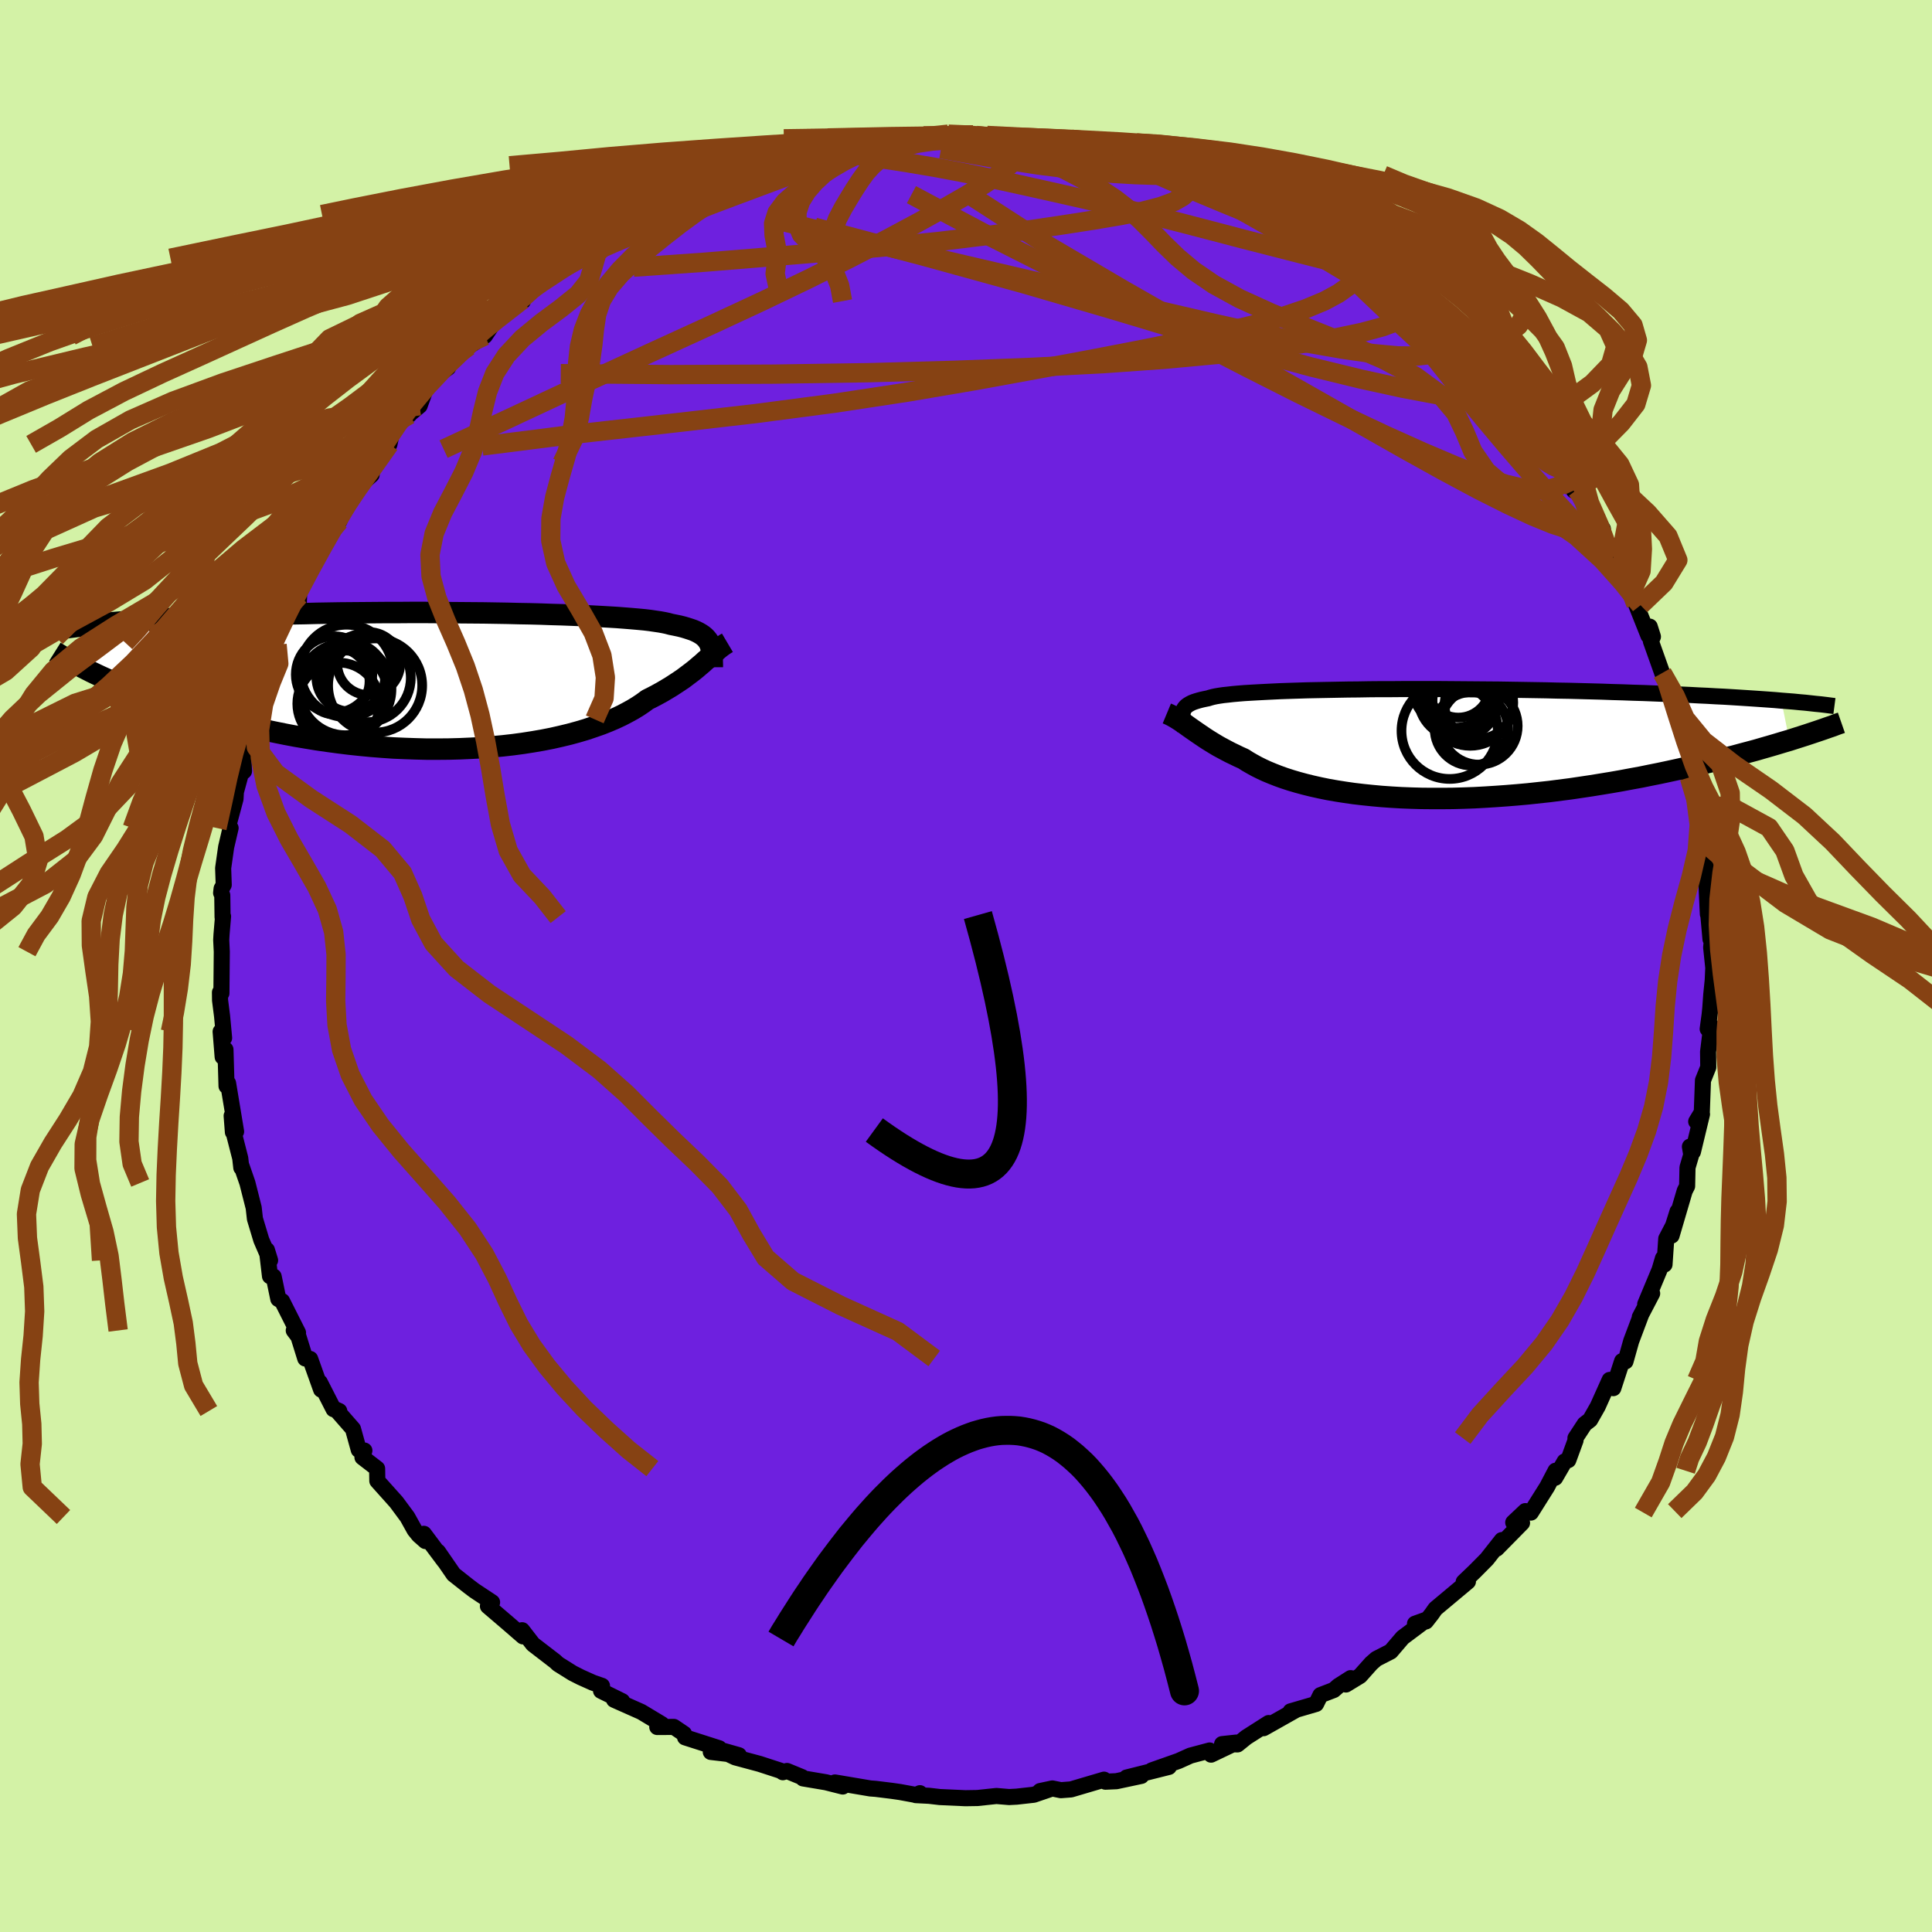 <svg xmlns="http://www.w3.org/2000/svg" width="500" height="500" viewBox="-100 -100 200 200"><defs><clipPath id="c"><path d="m26.96-3.88-.1-.19-.12-.17-.14-.17-.16-.16-.18-.15-.21-.14-.24-.14-.26-.13-.28-.12-.32-.11-.34-.11-.37-.11-.4-.1-.43-.09-.45-.09-.33-.09-.37-.08-.44-.08-.48-.07-.54-.08-.59-.07-.64-.06-.69-.06-.75-.06-.79-.06-.84-.05-.88-.05-.93-.05-.96-.05-1.01-.04-1.04-.04-1.07-.03-1.11-.04-1.13-.03-1.16-.02L6.03-7l-1.2-.02-1.21-.02-1.23-.01-1.25-.01-1.25-.01-1.25-.01-1.26-.01h-1.26l-1.26.01H-6.4l-1.25.01-1.24.01-1.23.01-1.21.01-1.21.02-1.18.02-1.17.03-1.15.02-1.13.03-1.11.03-1.08.03-1.06.03-1.04.04-1.01.04-.99.03-.96.04-.93.05-.91.04-.89.04-.86.05-.84.05-.82.05-.8.04-.77.06-.75.05-.73.05-.71.06-.68.05-.67.06-.64.06-.61.06-.6.06-.58.06.68 5.1.53.25.56.25.57.26.6.25.61.26.64.26.66.26.67.26.7.27.72.26.74.26.76.25.78.26.81.26.82.25.84.25.87.25.89.25.92.25.93.24.96.24.98.23 1 .23 1.02.21 1.04.21 1.06.2 1.07.18 1.09.18 1.11.16 1.11.15 1.13.14 1.13.12 1.15.11 1.15.09 1.15.08 1.16.05 1.15.04 1.16.03h1.15L0 7.05l1.13-.03 1.13-.05 1.11-.06 1.1-.09 1.08-.1 1.06-.12 1.04-.14 1.02-.16.99-.17.97-.19.93-.21.91-.22.88-.24.84-.25.8-.27.77-.27.73-.29.7-.3.66-.31.61-.32.58-.32.54-.33.49-.33.46-.34.54-.27.51-.27.49-.27.47-.28.45-.27.43-.28.41-.27.4-.27.37-.28.36-.27.34-.26.32-.26.3-.26.3-.25.27-.25"/></clipPath><clipPath id="b"><path d="m-23.74-3.19.02-.14.05-.13.06-.13.08-.12.1-.12.12-.11.14-.1.17-.1.19-.1.22-.09.24-.08.27-.08.3-.08.32-.07.35-.07.22-.07.26-.07.32-.07.36-.06.41-.06.47-.05.52-.06.56-.05.62-.05.66-.04.71-.04.75-.04.81-.04.84-.04.88-.03.93-.03.96-.03 1-.02 1.03-.02 1.06-.02 1.09-.02 1.11-.01 1.14-.02 1.16-.01h1.18l1.19-.01h3.66l1.23.01 1.24.01 1.24.01 1.24.01 1.24.01 1.23.02 1.22.02 1.21.02 1.21.02 1.19.03 1.18.02 1.16.03 1.14.03 1.12.03 1.11.04 1.08.03 1.06.04 1.04.03 1.02.04.99.04.97.04.95.04.92.04.91.05.89.04.86.05.84.04.83.05.8.05.77.05.76.05.73.05.71.05.69.05.67.06.82 4.11-.65.19-.66.2-.68.2-.7.2-.72.21-.74.2-.76.2-.77.21-.8.2-.81.21-.83.2-.84.2-.87.21-.87.19-.9.2-.92.2-.94.2-.95.19-.98.2-.99.18-1.01.19-1.03.18-1.04.17-1.05.17-1.07.16-1.08.16-1.09.14-1.09.14-1.11.12-1.11.12-1.11.1-1.11.09-1.12.08-1.11.07-1.11.06-1.11.04-1.1.03-1.09.01H2.06L.99 5.65l-1.05-.03-1.04-.04-1.03-.06-1-.07-.98-.09-.97-.1-.94-.11-.91-.13-.89-.14-.86-.15-.83-.17-.81-.18-.77-.19-.74-.2-.71-.21-.68-.22-.64-.23-.61-.24-.58-.24-.54-.25-.52-.26-.47-.26-.45-.26-.42-.27-.47-.21-.45-.22-.44-.21-.42-.22-.41-.22-.39-.21-.37-.22-.36-.22-.34-.21-.34-.22-.31-.21-.31-.21-.29-.2-.29-.2-.27-.19"/></clipPath><filter id="a"><feTurbulence baseFrequency=".05" numOctaves="3" result="noise" type="noise"/><feDisplacementMap in="SourceGraphic" in2="noise" scale="2"/></filter></defs><rect width="100%" height="100%" x="-100" y="-100" fill="#D3F2A6"/><path fill="#6E20DF" stroke="#000" stroke-linejoin="round" stroke-width="1.667" d="m77.36.19-.06 1.3-.15 1.47-.1 1.4-.07.69-.2 1.47.37-.31-.33 2.67.02 1.59-.55 1.37-.12 3.3-.58.96.6-.76-.94 3.9-.31-.54.14.83-.39 1.33-.04 1.93-.25.49-1.36 4.63.62-2.5-.46 1.46-.71 1.36-.18 2.67-.16-.65-.35 1.19-1.49 3.57.72-1.11-1.28 2.45.14-.26-1.03 2.74-.59 2.1-.35-.03-.91 2.8-.38-.85-1.23 2.74-.79 1.39-.57.44-.95 1.45.01.23-.75 2.05-.38.14-.98 1.69.04-.73-.87 1.66-1.68 2.67-.58-.15-1.25 1.18.91.04-2.63 2.67.54-.89-1.56 1.98-1.27 1.28-1.12 1.07.44-.04-3.37 2.82-.37.53-.61.78-1.13.24 1.22-.44-2.5 1.87-1.23 1.44-1.5.77-.52.46-1.16 1.3-1.46.89.49-.66-1.27.81-.48.42-1.38.53-.45.91-2.64.77.49-.11-3.28 1.85.52-.53-2.32 1.48-.9.73-1.6-.03 1.48-.16-2.62 1.25-.15-.43-1.99.53-1.22.55-2.78.98 1.77-.36-4.38 1.1 1.53-.17-2.58.55-1.14.05-.14-.21-3.42 1.01-1.05.08-.88-.18-1.27.27.96-.17-1.61.55-1.78.2-.78.04-1.31-.11-1.97.21-1.24.02-2.65-.12-1.11-.13-1.38-.07.43-.2-.32.2-1.74-.32-.83-.12-1.7-.21-.54-.04-3.67-.62.81.42-1.74-.44-2.37-.4-.1-.13-1.56-.64-.43.13-.22-.15-2.18-.71-2.53-.68-1.7-.81 2.08.59-2.91-.34.87-.38-3.53-1.13-.11-.37-1.05-.71-1.72.01.47-.29-2.13-1.28-2.81-1.25.84.15-2.19-1.08.1-.51-.95-.33-1.25-.56-.83-.42-1.52-.95-.3-.28-2.3-1.77-1.12-1.45.1.64-1.65-1.43-1.99-1.7.32-.15.11-.25-1.84-1.22-.62-.47-1.52-1.2-1.62-2.35.65.97-2.11-2.82.16.75-.69-.61-.43-.53-.75-1.35-1.14-1.54-1.97-2.2-.02-1.27-1.52-1.17.2-.7-.58-.07-.6-2.17-1.74-1.99.32.14-.59-.19-1.42-2.78.13.75-1.13-3.17-.51-.05-.7-2.25-.49-.65.44.23-1.65-3.27-.39-.22-.48-2.32-.38-.04-.32-2.71.33 1.07-.91-2.11-.66-2.19-.13-1.15-.65-2.56-.62-1.79-.01.21-.11-.98-.65-2.54-.24-1.85.13 1.69.33-.06-.83-5.01-.16.3-.11-3.78-.29.76-.21-2.62.36.66-.21-2.25-.21-1.65-.01-.82.15.09.04-4.3-.06-1.21.03-.55.16-1.9-.05.08-.03-2.26-.12-.24.05-.45.22-.39-.06-1.73.31-2.18.46-1.97-.2-.37.71-2.65.04-.72.51-1.88.33-.27-.09-1.62.68-3.34.06-.4 1.17-3.18.22.53-.3-.79.14.12.61-2.28 1.22-2.35-.29.21.12-.77 2.16-4.27-.05 1.33.06-2.07.71-1.1.39-1.66.61-.16.6-1.38 1.4-1.99.45-.71.35-.92.1-1.24 1.54-1.67-.02.27 1.37-1.24.13-1.23 1.71-1.92.3-1.38.34-.5 1.44-1.2-.55.42 1.6-1.34.91-2.5 2.04-1.44-.67.33 1.54-1.53.52-.83.74-.18 1.67-1.08 1.45-2.17-1.18.94 2.71-2.2.88-.29.08.12.13-.76 1.42-1 2.26-1.71-.03.37 1.16-1.34 2.04-.71.73-1.34.39.37-.12.2 3.55-2.01 1.67-1.03-.96.33 1.84-.66 2.1-1.25 1.4-.55-1.03.11 1.03-.26 1.06-.39 3.05-1.45.43-.24 2.59-.69.73-.26.57-.12-.2.28 1.86-.9 2.5-.21 1.57-.65.37-.13-.11.29 1.82-.43 1.14-.07 1.94-.6 2.26-.09-2.42.1 1.81-.09h2.58l1.76-.15.99-.07.16-.17 2.51.07.37.06 2.87.25-1.44.04 3.19.04.03-.1 3.35.54-2.32-.37 3.79.43 1.5.42-.06-.06 1.46.24 1.9.04-.14.42 1.22.06 2.39.68-.46.04 1.82.37 1.56.6 1.3.5 1.43-.03.01.18 1.71.86.87.35.18-.12 2.07 1.2 3.38 1.3.03.19 1.06.69-.44-.5 1.75 1.08.49.57.81.61 3.12 1.51-.91-.55 2.17 1.7 1.31.54-.21.58.7.31 2.23 1.43-.43-.39 2.08 2 1 .34.68 1.38.32-.31 1.7 1.52.17.62 1.65.78.62 1.06.15.15 2.15 2.07.86 1.33 1.47 1.6-.64-.94 1.5 2.31 1.17 1.23.14.14.57 1.47.93.2.76 1.93 1.3 2.23.33-.44.18.51.21.43 2.29 3.47-.42.41.84 1.35 1.27 2.42.48.1.45.8.32 1.57.96 1.25-.48-.1 1.3 3.26.13-.94.33 1.04-.21.47 1.17 3.29.48.9.48 1.38.88 3.16.39.65h-.51l.06-.85 1.58 5.98-.55-.41.94 2.67-.5-.77.15-.29.71 2.53.2 1.91-.08 1.22.06-.59.45 3.49-.15 1.02.14 2.97-.05-1 .32 3.58.22-.83-.15 1.69.22 2.11-.06 1.3" filter="url(#a)"/><path fill="#fff" d="m-23.74-3.19.02-.14.05-.13.06-.13.08-.12.1-.12.12-.11.14-.1.17-.1.19-.1.22-.09.24-.08.27-.08.3-.08.32-.07.35-.07.22-.07.26-.07.32-.07.36-.06.41-.06.47-.05.52-.06.56-.05.62-.05.66-.04.71-.04.75-.04.81-.04.84-.04.88-.03.93-.03.96-.03 1-.02 1.03-.02 1.06-.02 1.09-.02 1.11-.01 1.14-.02 1.16-.01h1.18l1.19-.01h3.66l1.23.01 1.24.01 1.24.01 1.24.01 1.24.01 1.23.02 1.22.02 1.21.02 1.21.02 1.19.03 1.18.02 1.16.03 1.14.03 1.12.03 1.11.04 1.08.03 1.06.04 1.04.03 1.02.04.99.04.97.04.95.04.92.04.91.05.89.04.86.05.84.04.83.05.8.05.77.05.76.05.73.05.71.05.69.05.67.06.82 4.11-.65.19-.66.2-.68.2-.7.2-.72.21-.74.2-.76.2-.77.21-.8.2-.81.21-.83.2-.84.2-.87.21-.87.19-.9.2-.92.2-.94.2-.95.19-.98.2-.99.18-1.01.19-1.03.18-1.04.17-1.05.17-1.07.16-1.08.16-1.09.14-1.09.14-1.11.12-1.11.12-1.11.1-1.11.09-1.12.08-1.11.07-1.11.06-1.11.04-1.1.03-1.09.01H2.06L.99 5.65l-1.05-.03-1.04-.04-1.03-.06-1-.07-.98-.09-.97-.1-.94-.11-.91-.13-.89-.14-.86-.15-.83-.17-.81-.18-.77-.19-.74-.2-.71-.21-.68-.22-.64-.23-.61-.24-.58-.24-.54-.25-.52-.26-.47-.26-.45-.26-.42-.27-.47-.21-.45-.22-.44-.21-.42-.22-.41-.22-.39-.21-.37-.22-.36-.22-.34-.21-.34-.22-.31-.21-.31-.21-.29-.2-.29-.2-.27-.19" filter="url(#a)" transform="translate(46.17 -23)"/><path fill="#fff" d="m26.96-3.88-.1-.19-.12-.17-.14-.17-.16-.16-.18-.15-.21-.14-.24-.14-.26-.13-.28-.12-.32-.11-.34-.11-.37-.11-.4-.1-.43-.09-.45-.09-.33-.09-.37-.08-.44-.08-.48-.07-.54-.08-.59-.07-.64-.06-.69-.06-.75-.06-.79-.06-.84-.05-.88-.05-.93-.05-.96-.05-1.01-.04-1.04-.04-1.07-.03-1.11-.04-1.13-.03-1.16-.02L6.03-7l-1.2-.02-1.21-.02-1.23-.01-1.25-.01-1.25-.01-1.25-.01-1.26-.01h-1.26l-1.26.01H-6.4l-1.25.01-1.24.01-1.23.01-1.21.01-1.21.02-1.18.02-1.17.03-1.15.02-1.13.03-1.11.03-1.08.03-1.06.03-1.04.04-1.01.04-.99.03-.96.04-.93.05-.91.04-.89.04-.86.05-.84.05-.82.05-.8.04-.77.06-.75.05-.73.05-.71.06-.68.05-.67.06-.64.06-.61.06-.6.06-.58.06.68 5.1.53.25.56.25.57.26.6.25.61.26.64.26.66.26.67.26.7.27.72.26.74.26.76.25.78.26.81.26.82.25.84.25.87.25.89.25.92.25.93.24.96.24.98.23 1 .23 1.02.21 1.04.21 1.06.2 1.07.18 1.09.18 1.11.16 1.11.15 1.13.14 1.13.12 1.15.11 1.15.09 1.15.08 1.16.05 1.15.04 1.16.03h1.15L0 7.05l1.13-.03 1.13-.05 1.11-.06 1.1-.09 1.08-.1 1.06-.12 1.04-.14 1.02-.16.99-.17.97-.19.93-.21.91-.22.88-.24.84-.25.8-.27.77-.27.73-.29.7-.3.66-.31.61-.32.58-.32.54-.33.49-.33.46-.34.54-.27.51-.27.49-.27.47-.28.45-.27.43-.28.41-.27.4-.27.37-.28.36-.27.34-.26.32-.26.3-.26.3-.25.27-.25" filter="url(#a)" transform="translate(-53.51 -29.51)"/><g fill="none" stroke="#000" transform="translate(46.17 -23)"><path stroke-linejoin="round" stroke-width="1.667" d="m-23.5-1.36-.04-.23-.04-.21-.04-.2-.03-.2-.04-.18-.03-.18-.02-.17-.01-.16-.01-.16.02-.14.02-.14.05-.13.06-.13.08-.12.1-.12.12-.11.14-.1.17-.1.19-.1.22-.09.24-.08.27-.08.3-.08.32-.07.35-.07.22-.07.26-.07.32-.07.36-.06.41-.06.47-.05.52-.06.56-.05.62-.05.66-.04.71-.04.75-.04.81-.04.84-.04.88-.03.93-.03.96-.03 1-.02 1.03-.02 1.06-.02 1.09-.02 1.11-.01 1.14-.02 1.16-.01h1.18l1.19-.01h3.66l1.23.01 1.24.01 1.24.01 1.24.01 1.24.01 1.23.02 1.22.02 1.21.02 1.21.02 1.19.03 1.18.02 1.16.03 1.14.03 1.12.03 1.11.04 1.08.03 1.06.04 1.04.03 1.02.04.99.04.97.04.95.04.92.04.91.05.89.04.86.05.84.04.83.05.8.05.77.05.76.05.73.05.71.05.69.05.67.06.64.05.63.05.6.06.58.05.55.06.54.06.52.05.5.06.47.06.46.06" filter="url(#a)"/><path stroke-linejoin="round" stroke-width="2.222" d="m-25.38-3.14.24.1.24.12.24.13.24.14.24.15.25.16.24.17.25.17.26.19.27.19.27.19.29.2.29.2.31.21.31.21.34.22.34.21.36.22.37.22.39.21.41.22.42.22.44.21.45.22.47.21.42.27.45.26.47.26.52.26.54.25.58.24.61.24.64.23.68.22.71.21.74.2.77.19.81.18.83.17.86.15.89.14.91.13.94.11.97.1.98.09 1 .07 1.03.06 1.04.04 1.05.03 1.07.01h1.08l1.09-.01 1.1-.03 1.11-.04 1.11-.06 1.11-.07 1.12-.08 1.11-.09 1.11-.1 1.11-.12 1.11-.12 1.09-.14 1.09-.14 1.08-.16 1.07-.16 1.05-.17L20.64 4l1.03-.18 1.01-.19.99-.18.98-.2.95-.19.94-.2.92-.2.9-.2.87-.19.87-.21.84-.2.83-.2.81-.21.8-.2.77-.21.76-.2.74-.2.72-.21.7-.2.68-.2.66-.2.65-.19.62-.2.6-.19.59-.19.57-.19.54-.18.53-.18.51-.18.5-.17.47-.18.46-.16" filter="url(#a)"/><circle cx="4.825" cy="-4.782" r="4.176" clip-path="url(#b)" filter="url(#a)"/><circle cx="4.79" cy="-6.017" r="3.3" clip-path="url(#b)" filter="url(#a)"/><circle cx="5.11" cy="-4.302" r="3.282" clip-path="url(#b)" filter="url(#a)"/><circle cx="6.94" cy="-1.847" r="4.002" clip-path="url(#b)" filter="url(#a)"/><circle cx="4.415" cy="-6.097" r="4.436" clip-path="url(#b)" filter="url(#a)"/><circle cx="3.895" cy="-1.347" r="4.982" clip-path="url(#b)" filter="url(#a)"/><circle cx="6.895" cy="-4.052" r="3.522" clip-path="url(#b)" filter="url(#a)"/><circle cx="6.02" cy="-4.257" r="4.464" clip-path="url(#b)" filter="url(#a)"/><circle cx="5.185" cy="-4.477" r="3.062" clip-path="url(#b)" filter="url(#a)"/><circle cx="6.145" cy="-1.552" r="3.8" clip-path="url(#b)" filter="url(#a)"/></g><g fill="none" stroke="#000" transform="translate(-53.51 -29.51)"><path stroke-linejoin="round" stroke-width="2.222" d="M27.25-1.42v-.3l-.01-.29v-.28l-.01-.26-.02-.25-.02-.24-.04-.23-.05-.21-.06-.21-.08-.19-.1-.19-.12-.17-.14-.17-.16-.16-.18-.15-.21-.14-.24-.14-.26-.13-.28-.12-.32-.11-.34-.11-.37-.11-.4-.1-.43-.09-.45-.09-.33-.09-.37-.08-.44-.08-.48-.07-.54-.08-.59-.07-.64-.06-.69-.06-.75-.06-.79-.06-.84-.05-.88-.05-.93-.05-.96-.05-1.01-.04-1.04-.04-1.07-.03-1.11-.04-1.13-.03-1.16-.02L6.03-7l-1.2-.02-1.21-.02-1.23-.01-1.25-.01-1.25-.01-1.25-.01-1.26-.01h-1.26l-1.26.01H-6.4l-1.25.01-1.24.01-1.23.01-1.21.01-1.21.02-1.18.02-1.17.03-1.15.02-1.13.03-1.11.03-1.08.03-1.06.03-1.04.04-1.01.04-.99.03-.96.04-.93.05-.91.04-.89.04-.86.05-.84.05-.82.05-.8.04-.77.06-.75.05-.73.05-.71.06-.68.05-.67.06-.64.06-.61.06-.6.06-.58.06-.55.06-.54.06-.51.07-.49.06-.48.07-.45.06-.44.07-.42.07-.4.06-.38.07" filter="url(#a)"/><path stroke-linejoin="round" stroke-width="2.222" d="m28.81-3.95-.22.13-.21.14-.22.16-.22.17-.22.19-.23.2-.23.21-.25.22-.25.23-.27.23-.27.25-.3.25-.3.26-.32.26-.34.26-.36.27-.37.28-.4.27-.41.27-.43.28-.45.27-.47.28-.49.27-.51.27-.54.27-.46.34-.49.33-.54.33-.58.32-.61.32-.66.31-.7.3-.73.29-.77.27-.8.27-.84.25-.88.24-.91.22-.93.21-.97.19-.99.17-1.02.16-1.04.14-1.06.12-1.08.1-1.1.09-1.11.06-1.13.05L0 7.05l-1.14.01h-1.15l-1.16-.03-1.15-.04-1.16-.05-1.15-.08-1.15-.09-1.15-.11-1.13-.12-1.13-.14-1.11-.15-1.11-.16-1.09-.18-1.07-.18-1.06-.2-1.04-.21-1.02-.21-1-.23-.98-.23-.96-.24-.93-.24-.92-.25-.89-.25-.87-.25-.84-.25-.82-.25-.81-.26-.78-.26-.76-.25-.74-.26-.72-.26-.7-.27-.67-.26-.66-.26-.64-.26-.61-.26-.6-.25-.57-.26-.56-.25-.53-.25-.52-.25-.49-.25-.47-.24-.46-.24-.43-.23-.42-.23-.4-.23-.38-.22-.36-.22-.35-.22" filter="url(#a)"/><circle cx="-8.559" cy="-.319" r="4.592" clip-path="url(#c)" filter="url(#a)"/><circle cx="-10.744" cy=".836" r="4.78" clip-path="url(#c)" filter="url(#a)"/><circle cx="-11.909" cy="-.664" r="3.962" clip-path="url(#c)" filter="url(#a)"/><circle cx="-11.454" cy="2.361" r="4.26" clip-path="url(#c)" filter="url(#a)"/><circle cx="-7.654" cy=".471" r="4.868" clip-path="url(#c)" filter="url(#a)"/><circle cx="-8.319" cy="-1.799" r="3.262" clip-path="url(#c)" filter="url(#a)"/><circle cx="-10.614" cy="-1.034" r="4.784" clip-path="url(#c)" filter="url(#a)"/><circle cx="-10.184" cy="-.379" r="3.556" clip-path="url(#c)" filter="url(#a)"/><circle cx="-11.709" cy=".026" r="3.47" clip-path="url(#c)" filter="url(#a)"/><circle cx="-10.824" cy="1.341" r="4.488" clip-path="url(#c)" filter="url(#a)"/></g><g fill="none" stroke="#864213" stroke-linejoin="round" stroke-width="2"><path d="m54.86-60.72.87 1.18.71.89.6.77.54.73.45.66.33.55.19.42.04.27-.15.09-.37-.14-.6-.39-.85-.64-1.11-.88-1.39-1.13-1.7-1.43-2.07-1.79-2.48-2.22-2.93-2.71-3.38-3.21-3.79-3.7" filter="url(#a)"/><path d="m54.86-60.72.61 1.08-.07.6-.72.3-1.33.1-1.99-.13-2.72-.39-3.49-.66-4.29-.94L35.77-62l-5.94-1.6-6.87-2-7.89-2.37-9.02-2.63-10.23-2.82-11.51-3.06" filter="url(#a)"/><path d="m52.56-62.94.73.75 1.15 1.26 1.1 1.26.95 1.14.83 1.03.75.97.68.9.61.82.52.72.43.61.32.47.17.29-.01.07-.19-.15-.41-.39-.62-.63-.85-.88-1.1-1.18-1.34-1.51-1.63-1.87-1.95-2.27-2.26-2.58M1.05-85.98l1.73.19 1.25.15 1.43.16 1.56.21 1.61.24 1.62.27 1.58.27 1.52.27 1.41.25 1.28.23 1.14.21.96.19.78.17.55.13.28.07-.3-.09-.64-.19-1.02-.3-1.32-.42" filter="url(#a)"/><path d="m57.19-57.79.05.07.64.88.68.92.58.8.48.7.37.61.25.46.08.27-.12.04-.33-.18-.55-.4-.79-.62-1.05-.89-1.37-1.25-1.7-1.66-2.06-2.11-2.42-2.54-2.7-2.96-2.97-3.34m19.17 19.84.55 1.08.46 1.28.05.96-.33.58-.72.2-1.14-.17-1.6-.52-2.07-.85-2.55-1.19-3.04-1.53-3.55-1.9-4.07-2.26-4.62-2.62-5.18-2.94-5.78-3.27-6.42-3.63-7.15-4.08-7.83-4.6-8.08-5.22" filter="url(#a)"/><path d="m15.18-84.09 1.45.29 1.51.53 1.56.66 1.7.77 1.84.88 1.9.95L27.06-79l1.93 1.06 1.96 1.12 1.99 1.18 2.04 1.21 2.05 1.22 1.98 1.19 1.85 1.11 1.65 1 1.44.87 1.24.73 1.08.62.95.52.78.43.55.28.22.02" filter="url(#a)"/><path d="m48.42-66.92 1.08 1.12.48.72.11.56-.26.47-.62.41-1.02.33-1.49.17-2.01-.02-2.57-.24-3.17-.45-3.76-.66-4.34-.87-4.93-1.09-5.55-1.29-6.25-1.48-7.06-1.66-7.93-1.85-8.83-2.07-9.57-2.32m-25.05 6.55 1.62-1.1 1.37-.78 1.52-.81 1.68-.83 1.79-.79 1.91-.79 2.04-.8 2.14-.83 2.19-.84 2.19-.84 2.13-.8 2.04-.76 1.93-.72 1.82-.67 1.7-.63 1.6-.59 1.46-.55 1.25-.49.96-.42.69-.34.58-.26.68-.23m22.45.91 1.35.2 1.19.4 1.37.54 1.56.65 1.7.72 1.8.8 1.86.83 1.87.85 1.84.87 1.79.86 1.76.87 1.72.87 1.69.87 1.63.85 1.52.8 1.36.71 1.13.61.91.49.68.34.46.22.24.07-.02-.06-.37-.22" filter="url(#a)"/><path d="m60.86-53.38.71 1.66.41.99.02.5-.28.33-.53.29-.81.25-1.13.09-1.5-.16-1.9-.45-2.36-.79-2.82-1.1-3.32-1.41-3.83-1.72-4.32-2.03-4.81-2.35-5.28-2.67-5.78-2.98-6.32-3.25-6.97-3.52-7.6-3.84-8.09-4.31m-10.05-4.2 1.14-.43.85-.2.96-.14 1.16-.17 1.22-.2 1.12-.18.9-.14.68-.1.51-.04h.33l.05.05-.35.1-.81.14-1.23.19-1.56.22-2 .32" filter="url(#a)"/><path d="m59.22-55.19.28.46.48.74.54.82.45.74.29.53.07.27-.15.04-.38-.16-.6-.36-.89-.64-1.2-1-1.55-1.44-1.92-1.92-2.32-2.42-2.74-2.94-3.21-3.48-3.62-3.99M27.03-80.48l.87.32 1.58.73 1.51.71 1.18.58.87.46.68.39.57.36.48.34.38.29.23.24.04.14-.23.03-.53-.1-.87-.25-1.21-.4-1.57-.58-1.91-.75-2.27-.92L24.17-80l-3.06-1.33-3.47-1.54m20.93 8.37 1.52 1.24.58.82v.68l-.36.67-.7.71-1.05.75-1.48.8-1.95.81-2.44.82-2.95.83-3.47.85-3.99.87-4.52.91-5.08.98-5.65 1.05-6.25 1.14-6.88 1.17-7.51 1.14-8.14 1.07-8.76 1.01-9.41 1.06-10.17 1.29" filter="url(#a)"/><path d="m18.33-83.31 1.54.39 1.18.37.77.26.34.18-.08.12-.5.09-.91.04h-1.34l-1.85-.06-2.51-.15-3.33-.32-4.18-.53-4.83-.75-5.22-.92m.76-1.52 1.89.08 1.54.13 1.43.14 1.39.13 1.37.12 1.32.11 1.19.12 1.01.1.78.1.46.06.08.01-.35-.05-.8-.09-1.37-.15-2.14-.18" filter="url(#a)"/><path d="m3.92-85.73-.17.07.71.15.63.27.35.38.03.51-.28.64-.64.76-1.03.89-1.45 1.02-1.9 1.18-2.35 1.35-2.8 1.55-3.29 1.76-3.77 1.95-4.26 2.13-4.77 2.29-5.31 2.47-5.92 2.71-6.57 3.03-7.26 3.39-7.95 3.72m117 4.29.3-.07.4.53.56.97.6 1.15.55 1.11.46.95.34.74.18.5.01.26-.18.02-.36-.21-.54-.45-.73-.69-.92-.94-1.11-1.18-1.31-1.43-1.52-1.68-1.76-1.98-2.03-2.36-2.33-2.78-2.66-3.26-2.96-3.73-3.08-4.13" filter="url(#a)"/><path d="m44.34-70.33 1.36 1.4.36.88-.37.69-.98.6-1.55.58-2.14.58-2.76.58-3.4.58-4.07.57-4.77.56-5.52.51-6.34.45-7.2.37-8.07.31-8.95.25-9.83.15-10.67.05-11.39-.1M27.21-80.6l2.16 1.1 1.86.91 1.33.67.98.52.8.46.71.43.65.41.55.34.38.23.12.09-.22-.1-.7-.34-1.33-.68-2.09-1.08-2.69-1.42m-9.57-3.88 1.32.5.96.35.62.3.33.32.09.37-.12.44-.32.49-.59.52-.93.53-1.36.5-1.82.47-2.31.46-2.77.47-3.23.5-3.69.55-4.17.56-4.68.57-5.22.54-5.76.52-6.38.53-7.01.58-7.53.53m90.14 12.95.89.96.64.78.71.92.7.94.66.91.61.84.54.78.46.68.33.52.18.35.03.17h-.15l-.32-.17-.5-.37-.72-.62-.94-.92-1.19-1.26-1.47-1.61-1.76-1.99-2.07-2.37-2.43-2.79-2.72-3.17" filter="url(#a)"/><path d="m-18.2-83.84 2.13-.23 1.74-.1 1.68.09 1.91.23 2.24.32 2.52.39 2.72.46 2.83.53 2.96.61 3.08.67 3.23.72 3.32.75 3.38.8 3.37.82 3.33.84 3.26.85 3.16.83 3.01.77 2.85.73 2.67.68 2.43.67m36.76 58.94 1.43 1.69 3.43 2.57 3.59 2.72 4.62 2.75 6.88 2.7 8.88 2.64 9.34 2.61 7.97 2.6 5.28 2.61 2.08 2.6-.69 2.55-2.3 2.47-2.34 2.41-1.08 2.37.75 2.37 2.31 2.43 3.24 2.49 3.78 2.54 4.2 2.54 4.14 2.42 3.08 2.25 1.44 2.06-.26 1.93" filter="url(#a)"/><path d="m76.38-13.47 1.51 1.69 1.2 2.57.4 2.72.09 2.75-.1 2.7-.26 2.64-.32 2.61-.21 2.6v2.61l.22 2.6.36 2.55.39 2.47.32 2.41.2 2.37.08 2.37-.06 2.43-.27 2.49-.55 2.54-.85 2.54-.96 2.42-.72 2.25-.36 2.06-.84 1.93M.68-86.04l-2.65.13-2.66.14-2.37.19-2.11.26-1.97.36-1.94.45-1.95.54-1.97.62-1.99.7-1.97.78-1.91.86-1.81.93-1.72 1.01-1.64 1.08-1.59 1.16-1.58 1.23-1.59 1.28L-34.3-73l-1.43 1.35-1.18 1.37-.84 1.39-.48 1.44-.23 1.53-.17 1.63-.25 1.76-.38 1.86-.41 1.93-.35 1.97-.54 2.07-1.26 2.62" filter="url(#a)"/><path d="m.68-86.04-2.77.13-2.91.15-2.83.18-2.75.27-2.74.36-2.81.46-2.88.55-2.91.63-2.9.71-2.88.78-2.91.87-2.99.94-3.08 1.02-3.14 1.1-3.09 1.17-2.92 1.23-2.65 1.28-2.34 1.33-2.09 1.36-1.98 1.39-2.06 1.43-2.29 1.48-2.68 1.57-3.15 1.66-3.66 1.77-4.17 1.87-4.54 1.96-4.6 2.03-4.22 2.1-3.43 2.15-2.62 2.15-2.3 2.1-2.7 2.12-3.27 2.39" filter="url(#a)"/><path d="m-1.83-86.11-1.9.2-2.31.2-2.33.27-2.36.33-2.39.39-2.48.45-2.58.53-2.66.63-2.68.73-2.65.84-2.6.92-2.56 1.01-2.56 1.08-2.6 1.15-2.63 1.2-2.63 1.27-2.58 1.33-2.5 1.39-2.42 1.45-2.39 1.51-2.4 1.57-2.46 1.63-2.5 1.68-2.51 1.74-2.47 1.81-2.4 1.87-2.34 1.92-2.33 1.97-2.35 2.02-2.38 2.05-2.38 2.1-2.35 2.18-2.37 2.26-2.53 2.38-2.85 2.51-3.09 2.66-2.86 2.84" filter="url(#a)"/><path d="m-1.99-85.94-2.85.17-2.55.17-2.3.24-2.31.35-2.46.45-2.64.53-2.79.61-2.9.69-2.88.76-2.74.84-2.54.92-2.35.98-2.3 1.05-2.37 1.14-2.55 1.21-2.73 1.29-2.88 1.33-3.03 1.36-3.2 1.32-3.41 1.26-3.55 1.24-3.38 1.5-2.95 2.38" filter="url(#a)"/><path d="m-6.71-85.73-4.72.56-3.36.41-2.02.41-1.72.5-2.06.59-2.71.71-3.51.83-4.32.91-4.99 1-5.32 1.07-5.2 1.11-4.67 1.17-3.97 1.21-3.33 1.27-2.98 1.34-3.01 1.42-3.39 1.5-4.04 1.54-4.81 1.55-5.52 1.54-6.14 1.58-5.63 1.9M76.18-15.38l.7 2.98 3.42 2.97 6.36 2.8 7.09 2.59 5.78 2.46 3.8 2.42 2.34 2.47 1.73 2.52 1.68 2.6 1.65 2.66 1.49 2.68 1.37 2.66 1.6 2.59 2.26 2.51 3.12 2.4 3.79 2.28 3.88 2.13 3.31 2.02 2.49 2 2.07 2.17 2.09 2.66 1.71 3.74" filter="url(#a)"/><path d="m-13.87-84.54-.74.17-1.78.5-2.15.64-2.23.76-2.08.88-1.84.97-1.67 1.05-1.62 1.11-1.64 1.17-1.66 1.22-1.63 1.28-1.52 1.34-1.39 1.41-1.23 1.47-1.07 1.53-.87 1.58-.63 1.64-.4 1.7-.19 1.75-.08 1.82-.08 1.88-.18 1.93-.36 1.98-.5 2.03-.6 2.08-.57 2.13-.39 2.2-.02 2.27.52 2.34 1.09 2.4 1.43 2.4 1.36 2.4.9 2.35.36 2.28-.14 2.17-.96 2.18" filter="url(#a)"/><path d="m-13.87-84.54-1.57.17-2.67.5-2.6.63-2.38.76-2.31.88-2.29.96-2.26 1.05-2.21 1.11-2.18 1.16-2.16 1.21-2.17 1.27-2.18 1.34-2.19 1.4-2.21 1.46-2.24 1.52-2.27 1.58-2.32 1.62-2.37 1.69-2.41 1.74-2.42 1.81-2.38 1.87-2.31 1.93-2.19 1.97-2.08 2.01-2.03 2.06-2.07 2.1-2.2 2.18-2.38 2.27-2.46 2.36-2.38 2.44-2.15 2.44-1.87 2.21-1.26 1.36" filter="url(#a)"/><path d="m-18.2-83.84-3.05.57-2.92.7-2.4.88-2.6.98-3.44 1.04-4.38 1.1-4.81 1.14-4.53 1.19-3.75 1.23-3.05 1.3-2.91 1.36-3.47 1.44-4.56 1.5-5.77 1.54-6.71 1.57-7.25 1.6-7.42 1.67-7.35 1.77-6.89 1.88-5.74 1.93-4.67 1.8-7.56 1.65m102.27-28.84-3.1 1.09-2.81 1.11-2.82 1.1-3.09 1.13-3.19 1.17-3.01 1.23-2.7 1.28-2.44 1.34-2.37 1.42-2.53 1.48-2.9 1.54-3.3 1.59-3.6 1.64-3.64 1.7-3.38 1.76-2.86 1.82-2.28 1.89-1.78 1.93-1.52 1.99L-76-52.6l-1.74 2.07-2.05 2.14-2.36 2.2-2.6 2.27-2.72 2.34-2.76 2.38-2.72 2.39-2.66 2.38-2.66 2.35-2.73 2.32-2.74 2.33-2.62 2.5-2.42 3.14m184.25 3.88.43 3.28-.2 2.68-.62 2.68-.76 2.73-.7 2.74-.57 2.71-.41 2.66-.26 2.62-.17 2.62-.2 2.62-.32 2.6-.51 2.55-.72 2.49-.89 2.43-1.01 2.4-1.09 2.41-1.1 2.44-1.11 2.49-1.14 2.52-1.24 2.5-1.4 2.44-1.64 2.37-1.95 2.35-2.29 2.45-2.39 2.62-1.79 2.38" filter="url(#a)"/><path d="m-28.29-80.07-3.52.62-5.46 1.05-5.68 1.19-4.37 1.24-2.37 1.27-.93 1.34-.55 1.42-1.04 1.5-1.98 1.55-3.03 1.6-4.03 1.64-4.84 1.7-5.37 1.76-5.49 1.83-5.14 1.89-4.41 1.94-3.5 1.99-2.69 2.03-2.16 2.08-1.98 2.14-2.13 2.2-2.48 2.27-2.98 2.34-3.51 2.37-3.92 2.39-4.11 2.37-4.14 2.36-4.33 2.34-4.93 2.36-5.74 2.46-6.45 2.59-8.64 2.34" filter="url(#a)"/><path d="m-29.32-79.81-2.04.84-3.55 1.17-3.93 1.27-4.25 1.33-4.49 1.37-4.33 1.38-3.65 1.39-2.63 1.39-1.65 1.45-1.04 1.51-.97 1.62-1.42 1.72-2.24 1.82-3.29 1.91-4.37 1.99-5.34 2.04-6 2.08-6.2 2.11-5.87 2.11-5.16 2.12-4.31 2.13-3.59 2.15-3.21 2.19-3.13 2.26-3.32 2.31-3.69 2.34-4.24 2.33-4.92 2.31-5.45 2.41-5.52 2.72-5.34 3.15-5.89 2.87" filter="url(#a)"/><path d="m-31.79-78.12-2.63.97-3.53 1.26-3.98 1.26-4.21 1.33-4.12 1.44-3.89 1.52-3.61 1.57-3.24 1.62-2.81 1.67-2.53 1.71-2.54 1.79-2.87 1.84-3.38 1.91-3.84 1.96-4.01 2.01-3.85 2.06-3.37 2.11-2.71 2.17-2.03 2.23-1.49 2.28-1.16 2.33-1.07 2.36-1.15 2.38-1.33 2.39-1.53 2.4-1.75 2.42-2.07 2.44-2.6 2.49-3.33 2.56-4.09 2.61-4.5 2.66-4.31 2.65-3.56 2.56-2.72 2.33-2.3 2.04-2.46 1.91-2.16 2.19" filter="url(#a)"/><path d="m-34.34-76.76-2.57 1.55-1.31 1.46-.41 1.45-.43 1.39-1.09 1.38-1.75 1.41-2.05 1.52-1.98 1.63-1.64 1.75-1.2 1.85-.76 1.94-.5 2.01-.45 2.06-.61 2.09-.88 2.11-1.09 2.13-1.12 2.13-.88 2.14-.43 2.18.11 2.22.61 2.26.92 2.31 1.04 2.36.98 2.4.83 2.47.69 2.57.58 2.69.52 2.83.48 2.9.53 2.88.81 2.76 1.42 2.54 2.1 2.22 1.65 2.11" filter="url(#a)"/><path d="m-37.89-74.75-1.8.27-1.7 1.13-1.78 1.44-1.85 1.56-1.9 1.59-1.93 1.61-1.96 1.64-1.95 1.7-1.9 1.77-1.82 1.84-1.74 1.9-1.69 1.95-1.72 2-1.77 2.03-1.86 2.09-1.91 2.14-1.92 2.21-1.85 2.28-1.78 2.33-1.68 2.36-1.59 2.38-1.48 2.37-1.37 2.36-1.26 2.37-1.15 2.38-1.04 2.44-.94 2.5-.94 2.53-1.14 2.56-1 2.74" filter="url(#a)"/><path d="m-37.77-74.95-1.8 1.26-2.66 1.45-3.91 1.4-5.38 1.36-5.91 1.4-5.07 1.51-3.38 1.64-1.7 1.76-.69 1.87-.66 1.95-1.43 2.02-2.7 2.07-4.07 2.1-5.19 2.12-5.86 2.13-5.97 2.14-5.57 2.15-4.84 2.19-4.09 2.22-3.61 2.28-3.57 2.32-3.95 2.37-4.45 2.43-4.69 2.51-4.34 2.59-3.39 2.69-2.16 2.77-1.24 2.81-1.09 2.78-1.84 2.67-3.15 2.5-4.43 2.3-5.23 2.15-5.46 2.13-5.48 2.38-4.73 3.26" filter="url(#a)"/><path d="m-38.16-75.32-6.51 1.75-4.2 1.63-1.17 1.64-.7 1.62-1.67 1.62-2.96 1.65-3.84 1.71-4.1 1.79-3.8 1.85-3.23 1.92-2.68 1.97-2.32 2.02-2.2 2.06-2.3 2.11-2.53 2.17-2.84 2.23-3.13 2.29-3.32 2.33L-95-38.6l-3.18 2.38-2.87 2.39-2.45 2.4-2.03 2.42-1.74 2.44-1.67 2.5-1.89 2.54-2.36 2.61-2.94 2.63-3.42 2.62-3.66 2.53-3.66 2.36-3.45 2.21-2.96 2.28-2.05 2.86v4.25" filter="url(#a)"/><path d="m-38.89-73.98-2.8 1.76-2.23 1.46-1.88 1.33-1.8 1.36-1.85 1.5-1.89 1.65-1.89 1.78-1.86 1.88-1.83 1.97-1.8 2.02-1.74 2.08-1.66 2.1-1.57 2.13-1.46 2.13-1.39 2.14-1.33 2.16-1.31 2.2-1.31 2.23-1.31 2.28-1.3 2.33-1.26 2.38-1.2 2.44-1.13 2.52-1.08 2.6-1.03 2.68-.99 2.75-.97 2.78-.91 2.73-.84 2.64-.74 2.5-.62 2.36-.46 2.26-.3 2.27-.19 2.38-.17 2.53-.21 2.5-.34 1.96" filter="url(#a)"/><path d="m-44.32-70.59-1.41 1.29-1.54 1.19-1.8 1.46-1.99 1.67-2.13 1.81-2.23 1.9-2.29 1.98-2.35 2.03-2.35 2.08-2.28 2.11-2.14 2.12-1.98 2.12-1.85 2.13-1.79 2.14-1.83 2.18-1.92 2.21-2.02 2.27-2.06 2.32-2 2.36-1.87 2.42-1.66 2.48-1.42 2.59-1.17 2.69-.95 2.79-.8 2.83-.75 2.8-.82 2.68-.92 2.49-1.03 2.27-1.18 2.04-1.41 1.9-.95 1.76" filter="url(#a)"/><path d="m-44.32-70.59-1.5 1.29-1.88 1.2-2.13 1.46-2.01 1.68-1.78 1.82-1.6 1.91-1.57 1.98-1.59 2.04-1.6 2.09-1.58 2.11-1.51 2.12-1.45 2.13-1.4 2.14-1.38 2.16-1.36 2.18-1.32 2.23-1.28 2.28-1.18 2.33-1.09 2.38-.98 2.44-.89 2.51-.84 2.6-.82 2.69-.82 2.75-.81 2.77-.75 2.74-.64 2.63-.47 2.49-.29 2.35-.15 2.26-.1 2.27-.15 2.37-.3 2.53-.41 2.49-.41 1.96M75.82-16.85l3.72.56 3.59 1.96 1.64 2.4.94 2.59 1.52 2.69L90-3.93l3.78 2.69 3.96 2.66 3.36 2.63 2.38 2.62 1.47 2.61.8 2.6.34 2.56.09 2.49.08 2.42.36 2.39.96 2.39 1.86 2.43 2.95 2.5 3.97 2.55 4.26 2.54 3.16 2.43.82 2.26-1.19 2.07-.06 1.94" filter="url(#a)"/><path d="m-45.95-68.95-2.56 1.99-2 1.64-2 1.66-2 1.77-1.93 1.88-1.79 1.95-1.62 1.98-1.49 2-1.43 2.04-1.45 2.09-1.58 2.15-1.72 2.22-1.84 2.29-1.9 2.33-1.83 2.37-1.66 2.37-1.43 2.37-1.19 2.37-1.02 2.38-.97 2.4-1.01 2.46-1.08 2.53-1.13 2.62-1.11 2.7-1.08 2.76-1.08 2.71-1.13 2.29-1.34 1.31" filter="url(#a)"/><path d="m-49.54-66.46-.98 1.27-1.64 1.53-1.82 1.75-1.78 1.89-1.62 1.95-1.45 1.98-1.33 1.99-1.28 2.02-1.27 2.06-1.29 2.14-1.29 2.2-1.3 2.28-1.28 2.33-1.25 2.36-1.19 2.37-1.11 2.35-1.03 2.34-.94 2.33-.87 2.37-.81 2.42-.72 2.48-.61 2.51-.54 2.54-.6 2.72" filter="url(#a)"/><path d="m-48.36-67.4-5.71 2.44-3.69 1.88-2.39 1.9-1.8 1.99-2.21 2.06-2.94 2.09-3.32 2.13-3.09 2.12-2.46 2.13-1.74 2.12-1.25 2.13-1.19 2.17-1.52 2.21-2.11 2.27-2.72 2.32-3.14 2.36-3.26 2.42-3.09 2.49-2.73 2.59-2.32 2.69-2.03 2.77-1.88 2.82-1.88 2.77-2 2.65-2.25 2.47-2.59 2.28-2.76 2.13-2.27 2.11-.9 2.37 1.14 3.25" filter="url(#a)"/><path d="m-49.81-65.23-7.94 1.52-.92 1.82-.71 1.95-2.16 1.99-3.92 2-5.3 2.01-5.77 2.04-5.22 2.09-4.1 2.15-2.95 2.23-2.23 2.3-2.06 2.34-2.33 2.37-2.84 2.38-3.34 2.37-3.53 2.37-3.21 2.39-2.47 2.42-1.59 2.47-1.09 2.54-1.33 2.6-2.3 2.65-3.63 2.64-4.69 2.53-5.07 2.3-4.79 2-4.52 1.9-5.5 2.17" filter="url(#a)"/><path d="m-49.81-65.23-3.27 1.52-4.48 1.82-3.49 1.95-2.65 1.99-2.85 2-3.47 2.01-3.91 2.04-3.97 2.09-3.76 2.15-3.37 2.23-2.88 2.3-2.45 2.34-2.3 2.37-2.64 2.38-3.52 2.37-4.74 2.37-5.97 2.39-6.84 2.42-7.04 2.47-6.36 2.54-4.85 2.6-2.85 2.65-.98 2.64-.04 2.53-.54 2.3-2.46 2-4.55 1.9-3.23 2.17" filter="url(#a)"/><path d="m-51.48-64.15-1.73 1.23-2.87 1.77-3.41 1.99-3.28 2.07-2.89 2.1-2.7 2.13-3.03 2.13-4 2.12-5.33 2.12-6.56 2.12-7.18 2.16-6.92 2.22-5.8 2.26-4.15 2.32-2.48 2.37-1.25 2.41-.72 2.49-.91 2.58-1.64 2.69-2.6 2.78-3.52 2.81-4.09 2.77-4.12 2.65-3.66 2.47-3.29 2.27-3.85 2.13-5.32 2.11-5.25 2.37.23 3.24" filter="url(#a)"/><path d="m-52.22-63.97-2.38 2.04-1.6 2-1.55 2.02-1.68 2-1.88 1.99-2.16 2.02-2.48 2.07-2.82 2.15-3.02 2.22-3.01 2.29-2.75 2.34-2.37 2.37-2.07 2.37-2.02 2.36-2.21 2.35-2.52 2.37-2.79 2.39-2.84 2.45-2.62 2.53-2.19 2.6-1.68 2.69-1.17 2.76-.84 2.7-1.15 2.27-3.42 1.3m182.32-12.2.61 2.03 1.03 2.43 1.38 2.71 1.39 2.79 1.04 2.74.51 2.63.09 2.54-.11 2.52-.12 2.52-.04 2.58.03 2.62.08 2.67.13 2.67.17 2.64.22 2.58.23 2.5.2 2.41.12 2.32v2.25l-.16 2.24-.36 2.28-.59 2.38-.8 2.49-.96 2.54-.98 2.49-.87 2.31-.72 2.07-.7 1.85-.79 1.67-.42 1.3" filter="url(#a)"/><path d="m-56.56-58-9.32 1.27-6.96 1.89-1.85 2.14-.81 2.16-1.36 2.12-1.7 2.08-1.71 2.1-1.99 2.13-2.78 2.2-3.74 2.26-4.29 2.32-4.05 2.36-3.23 2.39-2.44 2.46-2.32 2.57-3.18 2.69-4.84 2.79-6.76 2.84-8.37 2.78-9.18 2.65-9 2.46-7.96 2.22-6.51 2.02-5.06 1.87-2.83 1.75" filter="url(#a)"/><path d="M-57.61-57.08-61.24-55l-2.22 2.33-2.91 2.23-4.31 2.11-5.61 2.06-6.12 2.08-5.46 2.13-3.89 2.19-2.23 2.27-1.29 2.32-1.49 2.35-2.63 2.39-4.17 2.46-5.53 2.56-6.34 2.69-6.49 2.8-6.07 2.83-5.24 2.78-4.19 2.65-3.3 2.45-2.99 2.22-3.61 2.01-5.14 1.87-7.29 1.74" filter="url(#a)"/><path d="m-59.05-55.88-4.59 2.07-9.78 2.14-9.62 2.1-7.2 2.16-4.98 2.25-3.24 2.33-1.71 2.37-.46 2.39.22 2.38.22 2.36-.33 2.36-1.21 2.37-2.22 2.42-3.27 2.47-4.21 2.54-4.86 2.59-5.05 2.61-4.74 2.57-4.11 2.49-3.56 2.34-3.68 2.26-4.64 2.33-5.4 2.63-4.29 2.87-4.62 2.03" filter="url(#a)"/><path d="m-59.39-55.38-5.43 2.8-7.64 2.28-4.76 2.07-1.33 2.03.14 2.05-.39 2.11-1.91 2.18-3.32 2.27-3.94 2.32-3.66 2.34-2.86 2.38-2 2.43-1.57 2.54-1.78 2.69-2.59 2.81-3.68 2.86-4.64 2.8-5.15 2.66-5.27 2.46-5.6 2.2-7.12 1.99-10.6 1.87" filter="url(#a)"/><path d="m-59.39-55.38-3.8 2.83-1.36 2.31-1.07 2.1-1.21 2.06-1.32 2.1-1.35 2.16-1.34 2.23-1.3 2.3-1.21 2.35-1.08 2.4-.93 2.46-.79 2.53-.69 2.62-.65 2.7-.65 2.74-.66 2.74-.67 2.68-.66 2.58-.65 2.47-.67 2.38-.71 2.33-.76 2.32-.78 2.35-.73 2.39-.64 2.44-.52 2.5-.43 2.59-.35 2.67-.24 2.68-.04 2.55.33 2.3.83 1.98" filter="url(#a)"/><path d="m-59.69-54-1.75 2.47-1.51 2.11-1.46 2.17-1.53 2.28-1.64 2.38-1.81 2.42-1.92 2.42-1.94 2.41-1.85 2.4-1.69 2.41-1.53 2.43-1.43 2.48-1.36 2.51-1.33 2.56-1.28 2.58-1.22 2.57-1.1 2.55-.95 2.52-.75 2.51-.54 2.52-.32 2.54-.14 2.59-.05 2.63-.08 2.64-.21 2.64-.41 2.59-.56 2.52-.58 2.45-.39 2.4-.01 2.4.39 2.44.69 2.49.72 2.51.52 2.47.3 2.42.29 2.52.35 2.78m23.35-85.94-1.8 2.19-3.42 2.16-3.22 2.15-2.53 2.22-1.96 2.33-1.56 2.38-1.37 2.41-1.6 2.44-2.35 2.52-3.49 2.62-4.6 2.72-5.29 2.77-5.3 2.75-4.64 2.67-3.56 2.57-2.44 2.46-1.61 2.37-1.25 2.31-1.32 2.32-1.66 2.34-2.05 2.39-2.34 2.45-2.54 2.5-2.64 2.58-2.52 2.64-2.01 2.64-1.21 2.56-.78 2.45-1.23 2.48-2.16 2.99" filter="url(#a)"/><path d="m-64.87-46.05-1.99 2.31-2.95 2.12-3.28 2.22-2.88 2.36-2.75 2.42-3.21 2.44-3.87 2.47-4.29 2.54-4.34 2.66-4.14 2.73-3.78 2.77-3.27 2.74-2.59 2.67-1.81 2.56-1.15 2.48-.83 2.41-.95 2.37-1.4 2.37-1.95 2.39-2.26 2.43-2.18 2.49-1.68 2.53-.92 2.58-.12 2.61.54 2.64.95 2.67 1.08 2.69.93 2.7.59 2.69.07 2.66-.47 2.57-.88 2.44-.99 2.28-.82 2.16-.71 2.13-1.03 2.22-1.65 2.32-.07 2.13" filter="url(#a)"/><path d="m-67.32-41.97-8.85 2.16-1.73 2.42-.15 2.37-.23 2.32-1.61 2.33-3.64 2.37-5.3 2.43-5.8 2.5-4.99 2.56-3.39 2.59-1.73 2.59-.69 2.54-.62 2.47-1.45 2.43-2.8 2.43-4.1 2.48-4.86 2.56-4.85 2.65-4.14 2.69-3.1 2.7-2.04 2.64-1.24 2.53-.9 2.34-1.01 2.08-1.48 1.92-3.8 1.54M73.85-25.09l4.24 4.19 1.02 2.99.03 2.74-.41 2.77-.47 2.77-.31 2.72-.07 2.64.14 2.56.28 2.54.34 2.54.34 2.58.27 2.63.18 2.66.07 2.67-.02 2.64-.09 2.58-.1 2.5-.1 2.42-.06 2.33-.03 2.27-.02 2.26-.09 2.3-.25 2.38-.53 2.47-.83 2.51-1.08 2.45-1.15 2.31-1.04 2.11-.81 1.94-.62 1.91-.77 2.15-1.8 3.14M-69.03-39.05l-1.3 1.93-2.52 2.66-1.81 2.49-.89 2.38-.49 2.47-.46 2.65-.57 2.78-.67 2.83-.75 2.79-.79 2.68-.78 2.55-.72 2.44-.58 2.37-.4 2.34-.22 2.34-.07 2.38v4.9l-.05 2.53-.11 2.57-.15 2.62-.17 2.63-.15 2.66-.12 2.69-.05 2.7.08 2.7.26 2.67.45 2.58.55 2.43.48 2.25.27 2.1.2 2.08.6 2.28 1.58 2.65" filter="url(#a)"/><path d="m-69.03-39.05-9.29 1.92-5.24 2.65.05 2.49 1.1 2.36-.03 2.45-1.33 2.63-1.94 2.78-1.83 2.83-1.44 2.79-1.34 2.68-1.89 2.55-3.08 2.43-4.48 2.35-5.53 2.31-5.72 2.32-4.96 2.36-3.49 2.4-1.86 2.46-.63 2.52.01 2.57.14 2.6.1 2.63.1 2.64.05 2.65-.35 2.72-1.25 2.78-2.32 2.81-2.77 2.72-2.38 2.64-3.77 2.97" filter="url(#a)"/><path d="m-69.04-38.31-3.41 3.85-4.89 2.64-7.33 2.26-7.55 2.36-5.29 2.62-2.12 2.8.38 2.87 1.47 2.81 1.3 2.68.42 2.54-.73 2.4-1.84 2.32-2.84 2.29-3.62 2.3-4.06 2.34-4.06 2.39-3.6 2.45-2.84 2.51-2.05 2.56-1.45 2.61-1.1 2.62-.89 2.6-.59 2.6-.16 2.7-.13 2.9-1.81 3.01-6.77 2.39m63.28-65.38.18 1.97-.79 1.93-.78 2.26-.42 2.65.08 2.88.59 2.91 1.03 2.83 1.35 2.69 1.48 2.54 1.39 2.42 1.09 2.34.66 2.33.25 2.34-.01 2.38-.03 2.44.14 2.48.47 2.54.89 2.58 1.34 2.62 1.8 2.64 2.16 2.66 2.38 2.68 2.37 2.69 2.12 2.67 1.72 2.62 1.33 2.54 1.11 2.42 1.13 2.29 1.33 2.2 1.58 2.17 1.81 2.18 2.05 2.21 2.28 2.19 2.32 2.08 2.45 1.93" filter="url(#a)"/><path d="m-71.32-33.27-10.07 1.98-6.33 1.93.13 2.26 1.6 2.66.49 2.88-1.21 2.92-2.68 2.82-3.67 2.69-4.04 2.54-3.76 2.43-2.87 2.35-1.65 2.34-.51 2.35.21 2.39.37 2.44.08 2.49-.43 2.54-.91 2.58-1.23 2.62-1.42 2.65-1.53 2.67-1.59 2.67-1.58 2.68-1.39 2.66-.95 2.6-.32 2.52.34 2.42.83 2.32.95 2.23.77 2.2.37 2.19-.05 2.21-.37 2.23-.46 2.28-.05 2.4.89 2.65 1.44 2.87" filter="url(#a)"/><path d="m-72.25-31.13-3.2 1.73-2.46 2.08-1.01 2.66-.89 2.95-1.29 2.96-1.53 2.85-1.42 2.68-1.04 2.51-.59 2.36-.25 2.28-.08 2.25-.08 2.27-.2 2.33-.38 2.38-.57 2.44-.73 2.49-.87 2.56-.95 2.61-.9 2.62-.59 2.56-.02 2.53.65 2.66.92 3.07.24 3.77" filter="url(#a)"/><path d="m-72.86-28.85-7.14 1.4-4.5 2.28-.6 2.57.56 2.65.05 2.67-.91 2.64-1.6 2.56-1.71 2.49-1.26 2.45-.59 2.47.02 2.54.36 2.6.39 2.64.18 2.64-.18 2.62-.64 2.56-1.09 2.51-1.44 2.46-1.56 2.42-1.39 2.43-.95 2.45-.4 2.47.1 2.49.34 2.52.32 2.53.09 2.54-.16 2.53-.26 2.46-.16 2.36.07 2.22.21 2.09.05 2.05-.23 2.11.23 2.38 3.23 3.09m20.73-85.22-.94 2.77.18 2.76 2 2.68 3.67 2.67 4.1 2.65 3.31 2.56 2.05 2.45 1.06 2.39.82 2.42 1.34 2.5 2.36 2.59 3.41 2.64 4.02 2.66 3.97 2.63 3.42 2.57 2.78 2.47 2.4 2.41 2.4 2.36 2.49 2.37 2.38 2.41 1.89 2.47 1.36 2.48 1.49 2.46 2.83 2.45 4.96 2.52 5.9 2.67 3.76 2.8m75.84-70.06 1.07 3.41.89 2.77.88 2.5.97 2.25 1.11 2.16 1.18 2.21 1.08 2.35.87 2.49.62 2.6.42 2.66.28 2.68.2 2.68.16 2.67.13 2.65.14 2.63.19 2.61.26 2.57.34 2.52.35 2.48.25 2.46.03 2.46-.29 2.47-.62 2.5-.84 2.5-.89 2.49-.78 2.47-.55 2.45-.33 2.42-.23 2.4-.34 2.37-.58 2.29-.84 2.1-1 1.88-1.26 1.72-2.05 1.99" filter="url(#a)"/><path d="m72.07-30.33 1.36 2.4 1.02 2.31 1.92 2.34 3.19 2.47 3.77 2.59 3.47 2.66 2.91 2.71 2.59 2.72 2.61 2.68 2.65 2.62 2.39 2.56 1.77 2.5 1.01 2.5.45 2.54.38 2.59.86 2.66 1.65 2.7 2.27 2.69 2.3 2.64 1.65 2.57.72 2.52.25 2.41 1.02 2.19 3.44 2.66M69.35-37.45l-.59-1.53-.66-2.01-.17-2.19.42-2.24.46-2.22-.13-2.17-.99-2.11-1.65-2.03-1.92-1.99-1.87-1.96-1.66-1.94-1.48-1.91-1.4-1.86-1.47-1.8-1.59-1.7-1.74-1.62-1.82-1.52-1.87-1.43-1.86-1.35-1.88-1.27-1.92-1.21-1.99-1.15-2.09-1.12-2.17-1.07-2.22-1.03-2.25-.97-2.32-.88-2.51-.8-2.7-.74-2.55-.68-1.79-.56" filter="url(#a)"/><path d="m69.83-37.35-1.85-2.33-2.1-2.35-2.71-2.48-3.45-2.4-3.38-2.22-2.47-2.1-1.4-2.03-.83-2-.95-1.98-1.62-1.93-2.52-1.85-3.35-1.77-3.87-1.67-3.99-1.6-3.76-1.54-3.27-1.49-2.66-1.46-2.09-1.43-1.66-1.39-1.39-1.35-1.24-1.29-1.22-1.22-1.27-1.14-1.37-1.06-1.45-.96-1.51-.88-1.49-.79-1.4-.71-1.3-.63-1.29-.57-1.44-.5-1.68-.49-1.69-.62" filter="url(#a)"/><path d="m69.83-37.35 2.42-2.32 1.44-2.35-1.02-2.48-2.1-2.4-2.37-2.22-2.32-2.1-2.15-2.02-1.91-2.01-1.61-1.97-1.33-1.93-1.1-1.86-1.02-1.76-1.07-1.68-1.24-1.59-1.46-1.54-1.66-1.49-1.84-1.46-1.94-1.43-2.01-1.4-2.04-1.35L41.45-76l-2.08-1.23-2.11-1.14-2.18-1.06-2.23-.97-2.29-.88-2.33-.79-2.37-.71-2.43-.63-2.5-.57-2.37-.46-1.94-.29" filter="url(#a)"/><path d="m68.87-38.6 1.01-2.29.14-2.28-.11-2.27-.58-2.24-1.13-2.16-1.47-2.1-1.47-2.02-1.24-1.96-.95-1.94-.75-1.93-.69-1.91-.73-1.87-.82-1.81-.92-1.71-1.02-1.61-1.08-1.52-1.09-1.43-1.01-1.34-.85-1.27-.65-1.19-.56-1.14-.78-1.1-1.47-1.12-2.42-1.13-2.91-1.03-2.13-.9" filter="url(#a)"/><path d="m68.1-40.97 1.52-2.31-.98-2.28-1.26-2.25-1.19-2.18-1.12-2.09-1.12-2.02-1.19-1.97-1.39-1.94-1.63-1.93-1.78-1.91-1.76-1.86-1.61-1.79-1.39-1.7-1.27-1.61-1.3-1.51-1.49-1.42-1.77-1.34-2.03-1.26-2.21-1.2-2.26-1.15-2.22-1.11-2.16-1.07-2.14-1.03-2.2-.96-2.37-.88-2.62-.8-2.73-.73-2.38-.68-1.34-.56" filter="url(#a)"/><path d="m66.35-43.49-.8-2.17-1-2.28-.6-2.19.43-2.1 1.51-2.02 1.94-1.97 1.51-1.94.58-1.94-.37-1.91-1.09-1.86-1.51-1.78-1.71-1.69-1.7-1.6-1.58-1.5-1.41-1.41-1.3-1.34-1.29-1.26-1.44-1.2-1.73-1.15-2.12-1.1-2.54-1.04-2.92-.99-3.19-.93-3.33-.85-3.38-.77-3.34-.68-3.31-.59-3.35-.51-3.49-.42-3.75-.35-4.1-.28-4.51-.24-4.92-.21-5.31-.15-5.63-.03" filter="url(#a)"/><path d="m63.25-49.66 3.89-1.83-.94-1.97-.47-2.05.22-2.06.79-1.98 1.18-1.87 1.1-1.73.48-1.63-.45-1.56-1.26-1.5-1.73-1.47-1.86-1.45-1.79-1.41-1.68-1.38-1.66-1.34-1.78-1.27-2.04-1.2-2.44-1.12-2.91-1.03-3.35-.94-3.7-.86-3.92-.77-4.02-.7-4.09-.62-4.15-.56-4.18-.51-4.17-.44-4.11-.39-4.11-.29-4.16-.2-3.76-.19" filter="url(#a)"/><path d="m62.92-49.22-1.42-3.16-1.51-2.17-1.49-1.89-1.55-1.9-1.63-1.94-1.69-1.94-1.72-1.88-1.72-1.79-1.74-1.68-1.76-1.58-1.76-1.48-1.76-1.39-1.77-1.32-1.77-1.25-1.82-1.19-1.9-1.14L33.9-78l-2.14-1.03L29.5-80l-2.36-.91-2.41-.82-2.42-.75-2.39-.66-2.35-.58-2.31-.49-2.31-.42-2.35-.34-2.43-.28-2.55-.21-2.68-.16-2.82-.09-2.91-.02-2.92.05-2.78.12-2.53.2-2.33.27-2.31.26" filter="url(#a)"/><path d="m62.92-49.22-.3-3.15-1.24-2.16L60-56.4l-1.46-1.88-1.55-1.93-1.59-1.94-1.67-1.88-1.76-1.78-1.86-1.68-1.92-1.58-1.93-1.48-1.9-1.39-1.84-1.32-1.82-1.25-1.82-1.19L37-76.83l-1.96-1.09-2.05-1.05-2.13-1-2.22-.93-2.29-.86-2.39-.77-2.46-.69-2.47-.6-2.42-.51-2.3-.41-2.2-.32-2.31-.27-3.07-.32" filter="url(#a)"/><path d="m60.86-53.38 1.41-1.52 1.01-1.57-.47-1.78-.61-1.92-.45-1.95-.75-1.89-1.29-1.79-1.66-1.67-1.65-1.56-1.41-1.47-1.18-1.39-1.07-1.31-.98-1.24-.87-1.17-.79-1.12-.95-1.09-1.44-1.08-2.09-1.04-2.64-.97-3.04-.85-3.58-.75-3.8-.8" filter="url(#a)"/><path d="m60.86-53.38-1.12-1.54.31-1.62 2.12-1.81 2.67-1.95 1.89-1.96.54-1.89-.8-1.79-1.96-1.68-2.85-1.56-3.35-1.48-3.45-1.38-3.15-1.32-2.62-1.24-2.05-1.18-1.65-1.14L43.87-78l-1.69-1.04-2.02-.97-2.4-.91-2.67-.84-2.81-.75-2.85-.67-2.88-.58-2.97-.49-3.12-.42-3.35-.34-3.63-.28-3.98-.23-4.36-.17-4.8-.11-5.29-.02-6.1.08-7.81.11" filter="url(#a)"/><path d="m59.22-55.19-1.6-2.63-1.25-2.06-.82-1.85-.13-1.69.24-1.56.01-1.49-.58-1.46-1.17-1.45-1.54-1.44-1.66-1.41-1.69-1.38-1.8-1.33-2-1.28L43-77.41l-2.38-1.12-2.41-1.03-2.35-.94-2.31-.85-2.28-.77-2.31-.69-2.41-.62-2.66-.56-3.1-.49-3.89-.48-5.97-.62" filter="url(#a)"/><path d="m58.05-56.42 4.38-1.79-2.16-2.13-3.32-2.08-3.15-1.93-2.58-1.79-1.9-1.66-1.31-1.54-.98-1.46-.93-1.37-1.12-1.3-1.4-1.23-1.72-1.18L39.85-77l-2.27-1.08-2.5-1.03-2.67-.96-2.77-.9-2.78-.82-2.72-.74-2.62-.66-2.51-.57-2.44-.48-2.44-.41-2.49-.34L9-85.26l-2.82-.21-3.06-.16-3.3-.08-3.48-.02-3.57.05-3.48.12-3.25.2-3.02.27-2.75.26" filter="url(#a)"/><path d="m58.05-56.42-.13-1.78.09-2.13-.55-2.07-1.29-1.93-1.51-1.78-1.09-1.65-.41-1.55.04-1.45-.02-1.37-.57-1.3-1.38-1.23-2.13-1.18-2.66-1.12-2.89-1.08-2.9-1.03-2.77-.98-2.58-.91-2.4-.83-2.24-.75-2.19-.67-2.23-.58-2.4-.49-2.68-.41-3.09-.34-3.57-.28-4.09-.23-4.58-.18-4.96-.12-5.22-.02-5.55.14" filter="url(#a)"/><path d="m57.19-57.79-2.11-2.56-1.47-2.18-1.13-1.94-1.37-1.77-1.72-1.64-1.92-1.53-1.95-1.44-1.94-1.37-1.95-1.29-1.98-1.23-2.04-1.17-2.08-1.12-2.11-1.07-2.11-1.02-2.12-.97-2.15-.9-2.19-.82-2.24-.74-2.29-.66-2.31-.56-2.32-.49-2.33-.41-2.38-.33-2.48-.28-2.62-.21-2.82-.16-3.02-.09-3.18-.02-3.24.05-3.07.11-2.7.2-2.87.43" filter="url(#a)"/><path d="m54.86-60.72-1.01-2.01 1.25-1.85 2.09-1.72.99-1.61-.63-1.5-1.58-1.43-1.66-1.35-1.21-1.28-.79-1.21-.76-1.16-1.13-1.11-1.69-1.07-2.16-1.04-2.46-.99-2.62-.93-2.76-.84-2.94-.76-3.15-.69-3.3-.6-3.36-.51-3.21-.39-2.7-.29-2.42-.15" filter="url(#a)"/><path d="m54.86-60.72-2.05-2.04-1.65-1.87-1.38-1.73-1.3-1.62-1.33-1.52-1.39-1.44-1.45-1.36-1.51-1.28-1.58-1.22-1.64-1.17-1.71-1.12-1.81-1.07-1.96-1.01-2.15-.96-2.34-.9-2.52-.81-2.64-.73-2.7-.64-2.69-.56-2.67-.48-2.62-.4-2.63-.33-2.68-.27-2.77-.2-2.91-.14-3.05-.08-3.17-.01-3.22.06-3.19.14-3.14.23-3.13.32-3.27.44-3.72.64-5.01.91" filter="url(#a)"/><path d="m48.42-66.92-1.44-1.35-1.63-1.47L44-71.13l-.82-1.33-.2-1.26.22-1.2.18-1.14-.29-1.1-1.05-1.06-1.84-1.02-2.51-.96-2.93-.9-3.13-.81-3.16-.73-3.1-.64-2.98-.56-2.88-.47-2.83-.4-2.88-.33-3.03-.26-3.31-.22-3.66-.16-4.07-.09-4.47-.03-4.76.05-4.58.08-2.68.03" filter="url(#a)"/><path d="m47.42-67.99-2.41-1.84-1.75-1.41-1.67-1.33-1.66-1.27-1.62-1.2-1.6-1.14-1.65-1.1-1.78-1.06-1.94-1.01-2.11-.95-2.26-.88-2.38-.79-2.44-.7-2.45-.62-2.42-.54-2.41-.46-2.4-.38-2.45-.31-2.52-.24-2.61-.18-2.72-.12-2.8-.04-2.84.02-2.85.1-2.83.19-2.81.27-2.8.35-2.83.44-2.91.53-3.01.62-3.13.7-3.23.79-3.25.86-3.13.92-2.92.98-2.78 1.06-2.51.97" filter="url(#a)"/><path d="m44.77-69.94-2.16-1.48-1.67-1.35-1.84-1.36-2-1.34-1.94-1.26-1.75-1.15-1.57-1.05-1.49-.97-1.55-.88-1.7-.8-1.93-.72-2.18-.65-2.42-.58-2.62-.52-2.78-.46-2.91-.4-2.98-.33-3.01-.26-3.01-.19-3.01-.1-3.02-.03-3.04.05-3.12.13-3.28.24-3.69.37-4.08.49" filter="url(#a)"/><path d="m41.84-71.68-.53-1.15-1.13-1.33-1.71-1.36-1.83-1.26-1.62-1.14-1.28-1.05-.95-.96-.82-.87-.98-.8-1.39-.71-1.91-.65-2.44-.58-2.92-.52-3.29-.47-3.57-.41-3.71-.34-3.73-.27-3.69-.2-3.71-.12-3.91-.05-4.55.06-6.49.14" filter="url(#a)"/><path d="m39.48-73.95-2.96-1.79-1.51-1.32-1.17-1.11-1.64-1.01-2.07-.94-2.16-.86-2.01-.77-1.85-.7-1.85-.62-2.01-.56-2.3-.5-2.63-.43-2.92-.36-3.14-.29L6-85.42l-3.3-.14-3.28-.06-3.27.03-3.27.09-3.3.18-3.38.24-3.48.32-3.63.39-3.8.46-4.01.55-4.26.64-4.5.74-4.67.84-4.74.94-4.72 1.03-4.74 1.1-4.9 1.15-5.11 1.17-4.88 1.16-3.98 1.16-3.71 1.13" filter="url(#a)"/><path d="m39.48-73.95-3.1-1.78-2.24-1.32-1.94-1.1-1.78-1.01-1.63-.94-1.56-.86-1.61-.78-1.83-.69-2.1-.63-2.37-.56-2.61-.5-2.78-.44-2.87-.37-2.89-.3-2.89-.22-2.86-.15-2.85-.07-2.89.01-2.96.09-3.06.16-3.16.23-3.25.3-3.32.37-3.4.43-3.48.5-3.62.6-3.8.72-4.02.84-4.2.95-4.22 1.04-4.62 1.31" filter="url(#a)"/><path d="m39.48-73.95-3.05-1.79-1.49-1.32-.15-1.1.25-1.01-.33-.94-1.32-.86-2.21-.78-2.82-.7-3.17-.62-3.34-.56-3.37-.5-3.33-.43-3.26-.36-3.18-.29-3.14-.22-3.14-.13-3.2-.06-3.33.01-3.49.1-3.7.17-3.91.24-4.1.32-4.21.38-4.25.46-4.21.54-4.14.64-4.12.73-4.22.84-4.51.94-4.92 1.03-5.32 1.1-5.56 1.17-5.52 1.18-5.51 1.13-6.57 1.37" filter="url(#a)"/><path d="m35.55-76.07-1.83-1.21-1.88-.98-2.09-.97-2.18-.94-2.18-.86-2.19-.77-2.21-.69-2.26-.61-2.33-.56-2.38-.49-2.43-.43-2.44-.36-2.44-.29-2.41-.21-2.37-.14-2.34-.06-2.32.02-2.3.1-2.31.18-2.32.24-2.32.32-2.34.38-2.34.46-2.36.54-2.38.64-2.42.74-2.46.84-2.51.93-2.56 1.03-2.63 1.11-2.71 1.16-2.7 1.18-2.53 1.13-2.58 1.37" filter="url(#a)"/><path d="m35.55-76.07-.53-1.21 1.59-.97.57-.98-1.2-.93-2.24-.86-2.57-.77-2.56-.69-2.53-.62-2.63-.55-2.9-.5-3.25-.43-3.55-.37-3.74-.29-3.79-.22-3.77-.14-3.71-.07-3.7.02-3.75.09-3.81.16-3.88.24-3.94.31-4.02.37-4.15.44-4.36.51-4.66.62-4.98.72-5.26.83-5.39.93-5.28.98-4.85.96-3.38.7" filter="url(#a)"/><path d="m35.06-76.64-1.56-.77-2.37-1.1-2.89-1.11-3.08-.99-3.04-.87-2.85-.76-2.58-.67-2.3-.59-2.05-.5-1.86-.43-1.75-.35L7-85.07l-1.75-.22-1.8-.16-1.83-.09-1.82-.02-1.74.05-1.59.12-1.42.21-1.24.3-1.07.38-.92.47-.82.55-.72.64-.65.72-.58.81-.57.87-.59.96-.61 1.03-.58 1.11-.45 1.2-.22 1.3.01 1.38.27 1.48.61 1.54.3 1.61" filter="url(#a)"/><path d="m33.31-77.72-1.36-.59-1.96-.95-1.81-.96-1.67-.86-1.74-.77-1.96-.68-2.18-.61-2.37-.55-2.53-.49-2.66-.43-2.72-.35-2.75-.29-2.75-.21-2.72-.13-2.68-.06-2.67.02-2.67.11-2.68.17-2.71.25-2.75.31-2.8.39-2.84.46-2.91.54-2.95.64-2.98.74-2.98.84-2.94.94-2.95 1.02-3.07 1.11-3.33 1.17-3.62 1.18-3.63 1.12-4.16 1.37" filter="url(#a)"/><path d="m33.31-77.72-1.37-.59-2-.95-1.83-.96-1.69-.86-1.74-.77-1.91-.68-2.07-.61-2.24-.55-2.43-.49-2.6-.42-2.74-.36-2.83-.29-2.85-.22-2.85-.13-2.86-.06-2.88.02-2.94.1-2.99.18-3.03.24-3.06.31-3.08.38-3.11.46-3.19.53-3.34.63-3.57.74-3.9.83-4.27.94-4.59 1.03-4.75 1.11-4.69 1.2-4.42 1.18-3.66.46" filter="url(#a)"/><path d="m33.31-77.72-.96-.59-1.81-.95-2.15-.96-2.2-.86-2.24-.77-2.32-.68-2.4-.61-2.44-.55-2.46-.49-2.46-.42-2.46-.36-2.47-.29-2.48-.22-2.48-.13-2.48-.06-2.49.02-2.5.1-2.54.18-2.59.24-2.65.31-2.7.38-2.73.46-2.74.53-2.73.63-2.72.74-2.73.83-2.77.94-2.92 1.03-3.18 1.11-3.54 1.2-3.59 1.18-2.01.46" filter="url(#a)"/><path d="m33.31-77.72-1.44-.59-2.08-.95-2.05-.96-1.95-.86-1.92-.76-1.98-.68-2.06-.62-2.16-.55-2.29-.49-2.42-.42-2.54-.37-2.62-.29-2.69-.21-2.72-.14-2.74-.06-2.75.02-2.75.1-2.79.17-2.82.24-2.88.31-2.97.38-3.08.44-3.18.53-3.28.62-3.35.73-3.4.83-3.47.94-3.6 1.02-3.88 1.11-4.48 1.36-5.92 2.12" filter="url(#a)"/><path d="m32.69-77.91-.46-1.29-.9-1.06-2.53-.87-2.98-.75-2.77-.67-2.47-.6-2.29-.55-2.29-.49-2.41-.43-2.58-.37-2.77-.3-2.92-.23-3.05-.15-3.18-.08h-3.35l-3.6.09-3.94.15-4.35.23-4.73.3-5.08.34-5.36.39-5.53.46-5.25.5-5.15.45" filter="url(#a)"/><path d="m27.21-80.6-.56-.46-1.48-.65-2.35-.68-2.52-.66-2.38-.58-2.25-.49-2.21-.41-2.24-.33-2.32-.27-2.43-.21-2.53-.16-2.62-.09-2.68-.02-2.69.05-2.66.13-2.59.22-2.55.29-2.52.39-2.55.47-2.61.56-2.71.64-2.78.72-2.83.8-2.83.87-2.79.95-2.74 1.03-2.72 1.1-2.76 1.2-2.89 1.28-3.09 1.39-3.37 1.47-3.75 1.46" filter="url(#a)"/><path d="m27.21-80.6-1.34-.46-1.87-.65-2.07-.69-2.05-.65-2-.58-1.99-.49-2.06-.41-2.16-.33-2.31-.27-2.47-.21-2.6-.15-2.7-.09-2.76-.02-2.77.06-2.73.14-2.67.22-2.6.3-2.55.39-2.53.48-2.53.56-2.56.65-2.63.73-2.69.8-2.77.89-2.82.96-2.86 1.04-2.89 1.12-2.89 1.2-2.88 1.29-2.85 1.37-2.79 1.42-2.66 1.41-2.25 1.22-1.47.69" filter="url(#a)"/><path d="m27.03-80.48-1.87-.89-1.15-.67-1.37-.63-1.87-.59-2.25-.54-2.47-.48-2.6-.42-2.7-.34-2.8-.27-2.87-.2-2.93-.11-2.94-.04-2.96.05-2.99.12-3.04.19-3.15.27-3.3.34-3.5.41-3.71.5-3.86.57-3.95.67-3.94.77-3.88.86-3.81.95-3.87 1.03-4.08 1.09-4.44 1.16-4.93 1.21-5.46 1.28-5.99 1.34-6.47 1.43-6.77 1.51-6.61 1.57-5.81 1.58-4.7 1.49-4.67 1.3" filter="url(#a)"/><path d="m27.03-80.48 1.23-.88-2.6-.67-3.15-.63-2.91-.58-2.64-.54-2.5-.48-2.46-.43-2.47-.35L7-85.33l-2.61-.21-2.69-.13-2.78-.05-2.87.02-2.93.1-3.02.17-3.13.25-3.28.3-3.48.37-3.75.43-4.08.51-4.49.6-4.96.72-5.4.84-5.5.96-4.78 1.03-4.04 1.3" filter="url(#a)"/><path d="m23.01-81.84-2.87-.85-2.4-.64-2.34-.54-2.35-.48-2.39-.41-2.41-.34-2.34-.28-2.22-.19-2.09-.11-1.96-.04-1.88.05-1.81.12-1.74.19-1.63.27-1.5.33-1.35.4-1.21.48-1.13.56-1.12.65-1.2.76-1.3.85-1.33.94-1.18 1.03-.82 1.1-.36 1.14.05 1.18.23 1.21.07 1.28-.19 1.51.45 2.08" filter="url(#a)"/><path d="m21.71-82.34-2.68-.82-2.08-.63-1.94-.48-1.96-.37-2.04-.31-2.14-.25-2.29-.21-2.46-.15-2.6-.1-2.7-.03-2.73.05-2.71.12-2.66.2-2.62.28-2.65.37-2.74.46-2.87.54-2.96.62-2.98.7-2.92.79-2.83.86-2.8.9-3.11.97-4.53 1.37" filter="url(#a)"/><path d="m18.79-83.35-2.87-.6-2.39-.48-2.43-.41-2.47-.34-2.47-.26-2.47-.19-2.49-.1-2.55-.02-2.63.06-2.71.13-2.79.21-2.82.28-2.83.34-2.82.42-2.85.49-2.96.58-3.19.67-3.56.77-4.03.87-4.54.95-4.98 1.04-5.28 1.09-5.34 1.16-5.19 1.2-4.92 1.26-4.71 1.33-4.68 1.43-4.86 1.52-5.25 1.6-5.48 1.63-2.86 1.49" filter="url(#a)"/><path d="m15.18-84.09-1.85-.4-2.37-.39-2.57-.34-2.55-.26-2.47-.18-2.46-.09-2.47-.01-2.53.07-2.6.15-2.66.22-2.7.29-2.75.36-2.79.43-2.87.52-2.96.6-3.07.7-3.14.79-3.2.88-3.23.97-3.29 1.04-3.37 1.12-3.48 1.17-3.61 1.24-3.7 1.3-3.76 1.36-3.75 1.43-3.7 1.5-3.62 1.54-3.56 1.59-3.58 1.63-3.73 1.7-3.94 1.78-4.01 1.9-3.68 1.95-3 1.85-2.94 1.68" filter="url(#a)"/><path d="m13.42-84.55-2.73-.34-2.8-.37-2.43-.27-2.16-.17-1.98-.09-1.89-.02-1.85.06-1.84.13-1.8.21-1.72.27-1.57.34-1.36.4-1.16.47-1.01.55-.95.64-.92.75-.91.85-.82.95-.64 1.03-.37 1.1-.02 1.16.48 1.17 1.1 1.11 1.49 1.35" filter="url(#a)"/><path d="m12.02-84.73-3.83-.58-2.66-.27-2.38-.16-2.3-.08h-2.28l-2.27.08-2.3.15-2.35.23-2.46.29-2.59.36-2.73.43-2.89.52-3.05.59-3.23.7-3.47.79-3.72.88-4.02.97-4.25 1.05-4.37 1.11-4.33 1.17-4.1 1.23-3.76 1.29-3.48 1.35-3.38 1.43-3.56 1.5-3.94 1.54-4.34 1.57-4.68 1.6-5.07 1.64-5.55 1.76-5.64 2.05-5.14 2.88" filter="url(#a)"/><path d="m12.02-84.73-3.81-.57-2.64-.28-2.29-.16-2.19-.08-2.16-.01-2.16.07-2.17.14-2.2.22-2.22.28-2.23.34-2.23.41-2.23.48-2.24.57-2.26.66-2.28.76-2.3.87-2.32.95-2.32 1.03-2.32 1.1-2.32 1.14-2.3 1.17-2.22 1.2-2.13 1.27-2.21 1.51-2.9 2.07" filter="url(#a)"/><path d="m10.52-85.15-.61-.16-1.74-.2-2.85-.16-3.37-.09-3.42.01-3.21.08-2.99.16-2.82.24-2.75.33-2.77.42-2.82.5-2.94.59-3.15.67-3.48.74-3.96.83-4.55.9-5.18.97-5.8 1.04-6.29 1.13-6.64 1.21-6.84 1.28-6.93 1.35-6.81 1.38-6.31 1.34-5.38 1.21-4.48 1-4.02.98" filter="url(#a)"/><path d="m5.7-85.75-2.25-.04-2.44-.08-2.67-.01-2.82.09-2.86.17-2.83.24-2.75.31-2.73.38-2.74.45-2.86.53-3.01.62-3.22.72-3.44.81-3.66.91-3.84.99-3.95 1.07-3.98 1.13-3.93 1.19-3.85 1.26-3.78 1.31-3.74 1.38-3.76 1.45-3.82 1.5-3.91 1.56-4.06 1.62-4.24 1.66-4.43 1.73-4.61 1.8-4.69 1.87-4.67 1.93-4.61 1.96-4.65 2-4.94 2.03-5.54 2.06-6.34 2.13-6.9 2.29-6.46 2.76" filter="url(#a)"/><path d="m5.67-85.65-1.8-.12-2.71-.07-2.86.02-2.77.1-2.62.17-2.53.25-2.61.34-2.87.43-3.29.52-3.73.6-4.08.67-4.23.76-4.15.83-3.9.91-3.65.97-3.53 1.06-3.55 1.13-3.67 1.21-3.73 1.29-3.74 1.33-3.76 1.36-3.99 1.33-4.43 1.27-4.9 1.25-5.38 1.5-7.61 2.39" filter="url(#a)"/><path d="m2.48-85.69-1.9-.2-2.27-.03-2.31.09-2.32.18-2.51.25-2.85.31-3.22.38-3.47.44-3.56.53-3.59.62-3.62.71-3.73.82-3.89.9-4.05 1-4.15 1.06-4.25 1.13-4.39 1.19-4.64 1.25-4.96 1.31-5.3 1.38-5.53 1.44-5.58 1.5-5.44 1.55-5.12 1.6-4.68 1.66-4.24 1.72-3.98 1.79-4.1 1.87-4.74 1.93-5.71 1.97-6.34 1.99-5.92 2.01-4.94 2.04-6.34 2.33" filter="url(#a)"/><path d="m3.92-85.73-3.06-.15-3.13.03-3.19.11-3.35.18-3.62.25-3.86.35-3.92.44-3.81.53-3.56.6-3.29.69-3.13.77-3.12.84-3.35.91-3.79.99-4.34 1.07-4.9 1.14-5.29 1.22-5.43 1.28-5.26 1.33-4.93 1.34-4.72 1.34-4.92 1.34-5.63 1.36-6.47 1.46-6.94 1.58-6.88 1.54-5.64 1.25" filter="url(#a)"/></g><path fill="none" stroke="#000" stroke-linejoin="round" stroke-width="3" d="M-9.49 16.98Q11.95 32.595 1.23-5.27" filter="url(#a)"/><path fill="#9066CC" stroke="#000" stroke-linejoin="round" stroke-width="3" d="m-19.15 69.67.37-.63.39-.62.38-.62.39-.61.39-.61.39-.61.4-.61.4-.59.4-.6.41-.59.41-.58.41-.58.41-.57.42-.56.42-.56.42-.55.42-.54.42-.54.43-.52.43-.52.43-.51.43-.5.44-.49.43-.48.44-.47.44-.46.44-.44.44-.44.44-.42.44-.41.45-.4.45-.39.44-.37.45-.36.45-.35.45-.33.45-.32.45-.3.45-.29.45-.27.45-.26.45-.24.45-.22.46-.21.45-.19.45-.17.45-.16.45-.13.45-.12.45-.1.45-.08.45-.06.45-.04.45-.01h.45l.44.02.45.04.44.07.45.09.44.11.44.13.44.15.44.18.44.2.43.23.43.25.44.28.43.3.42.33.43.35.42.38.43.4.42.43.41.46.42.49.41.51.41.54.41.57.4.6.41.63.4.66.39.69.4.71.39.75.38.78.39.81.38.85.38.87.37.91.37.94.37.97.36 1 .36 1.04.36 1.08.35 1.1.35 1.14.34 1.18.34 1.21.33 1.25.33 1.29-.33-1.29-.33-1.25-.34-1.21-.34-1.18-.35-1.14-.35-1.1-.36-1.08-.36-1.04-.36-1-.37-.97-.37-.94-.37-.91-.38-.87-.38-.85-.39-.81-.38-.78-.39-.75-.4-.71-.39-.69-.4-.66-.41-.63-.4-.6-.41-.57-.41-.54-.41-.51-.42-.49-.41-.46-.42-.43-.43-.4-.42-.38-.43-.35-.42-.33-.43-.3-.44-.28-.43-.25-.43-.23-.44-.2-.44-.18-.44-.15-.44-.13-.44-.11-.45-.09-.44-.07-.45-.04-.44-.02h-.45l-.45.01-.45.04-.45.06-.45.08-.45.1-.45.12-.45.13-.45.16-.45.17-.45.19-.46.21-.45.22-.45.24-.45.26-.45.27-.45.29-.45.3-.45.32-.45.33-.45.35-.45.36-.44.37-.45.39-.45.4-.44.41-.44.42-.44.44-.44.44-.44.46-.44.47-.43.48-.44.49-.43.5-.43.51-.43.52-.43.52-.42.54-.42.54-.42.55-.42.56-.42.56-.41.57-.41.58-.41.58-.41.59-.4.6-.4.59-.4.61-.39.61-.39.61-.39.61-.38.62-.39.62" filter="url(#a)"/></svg>